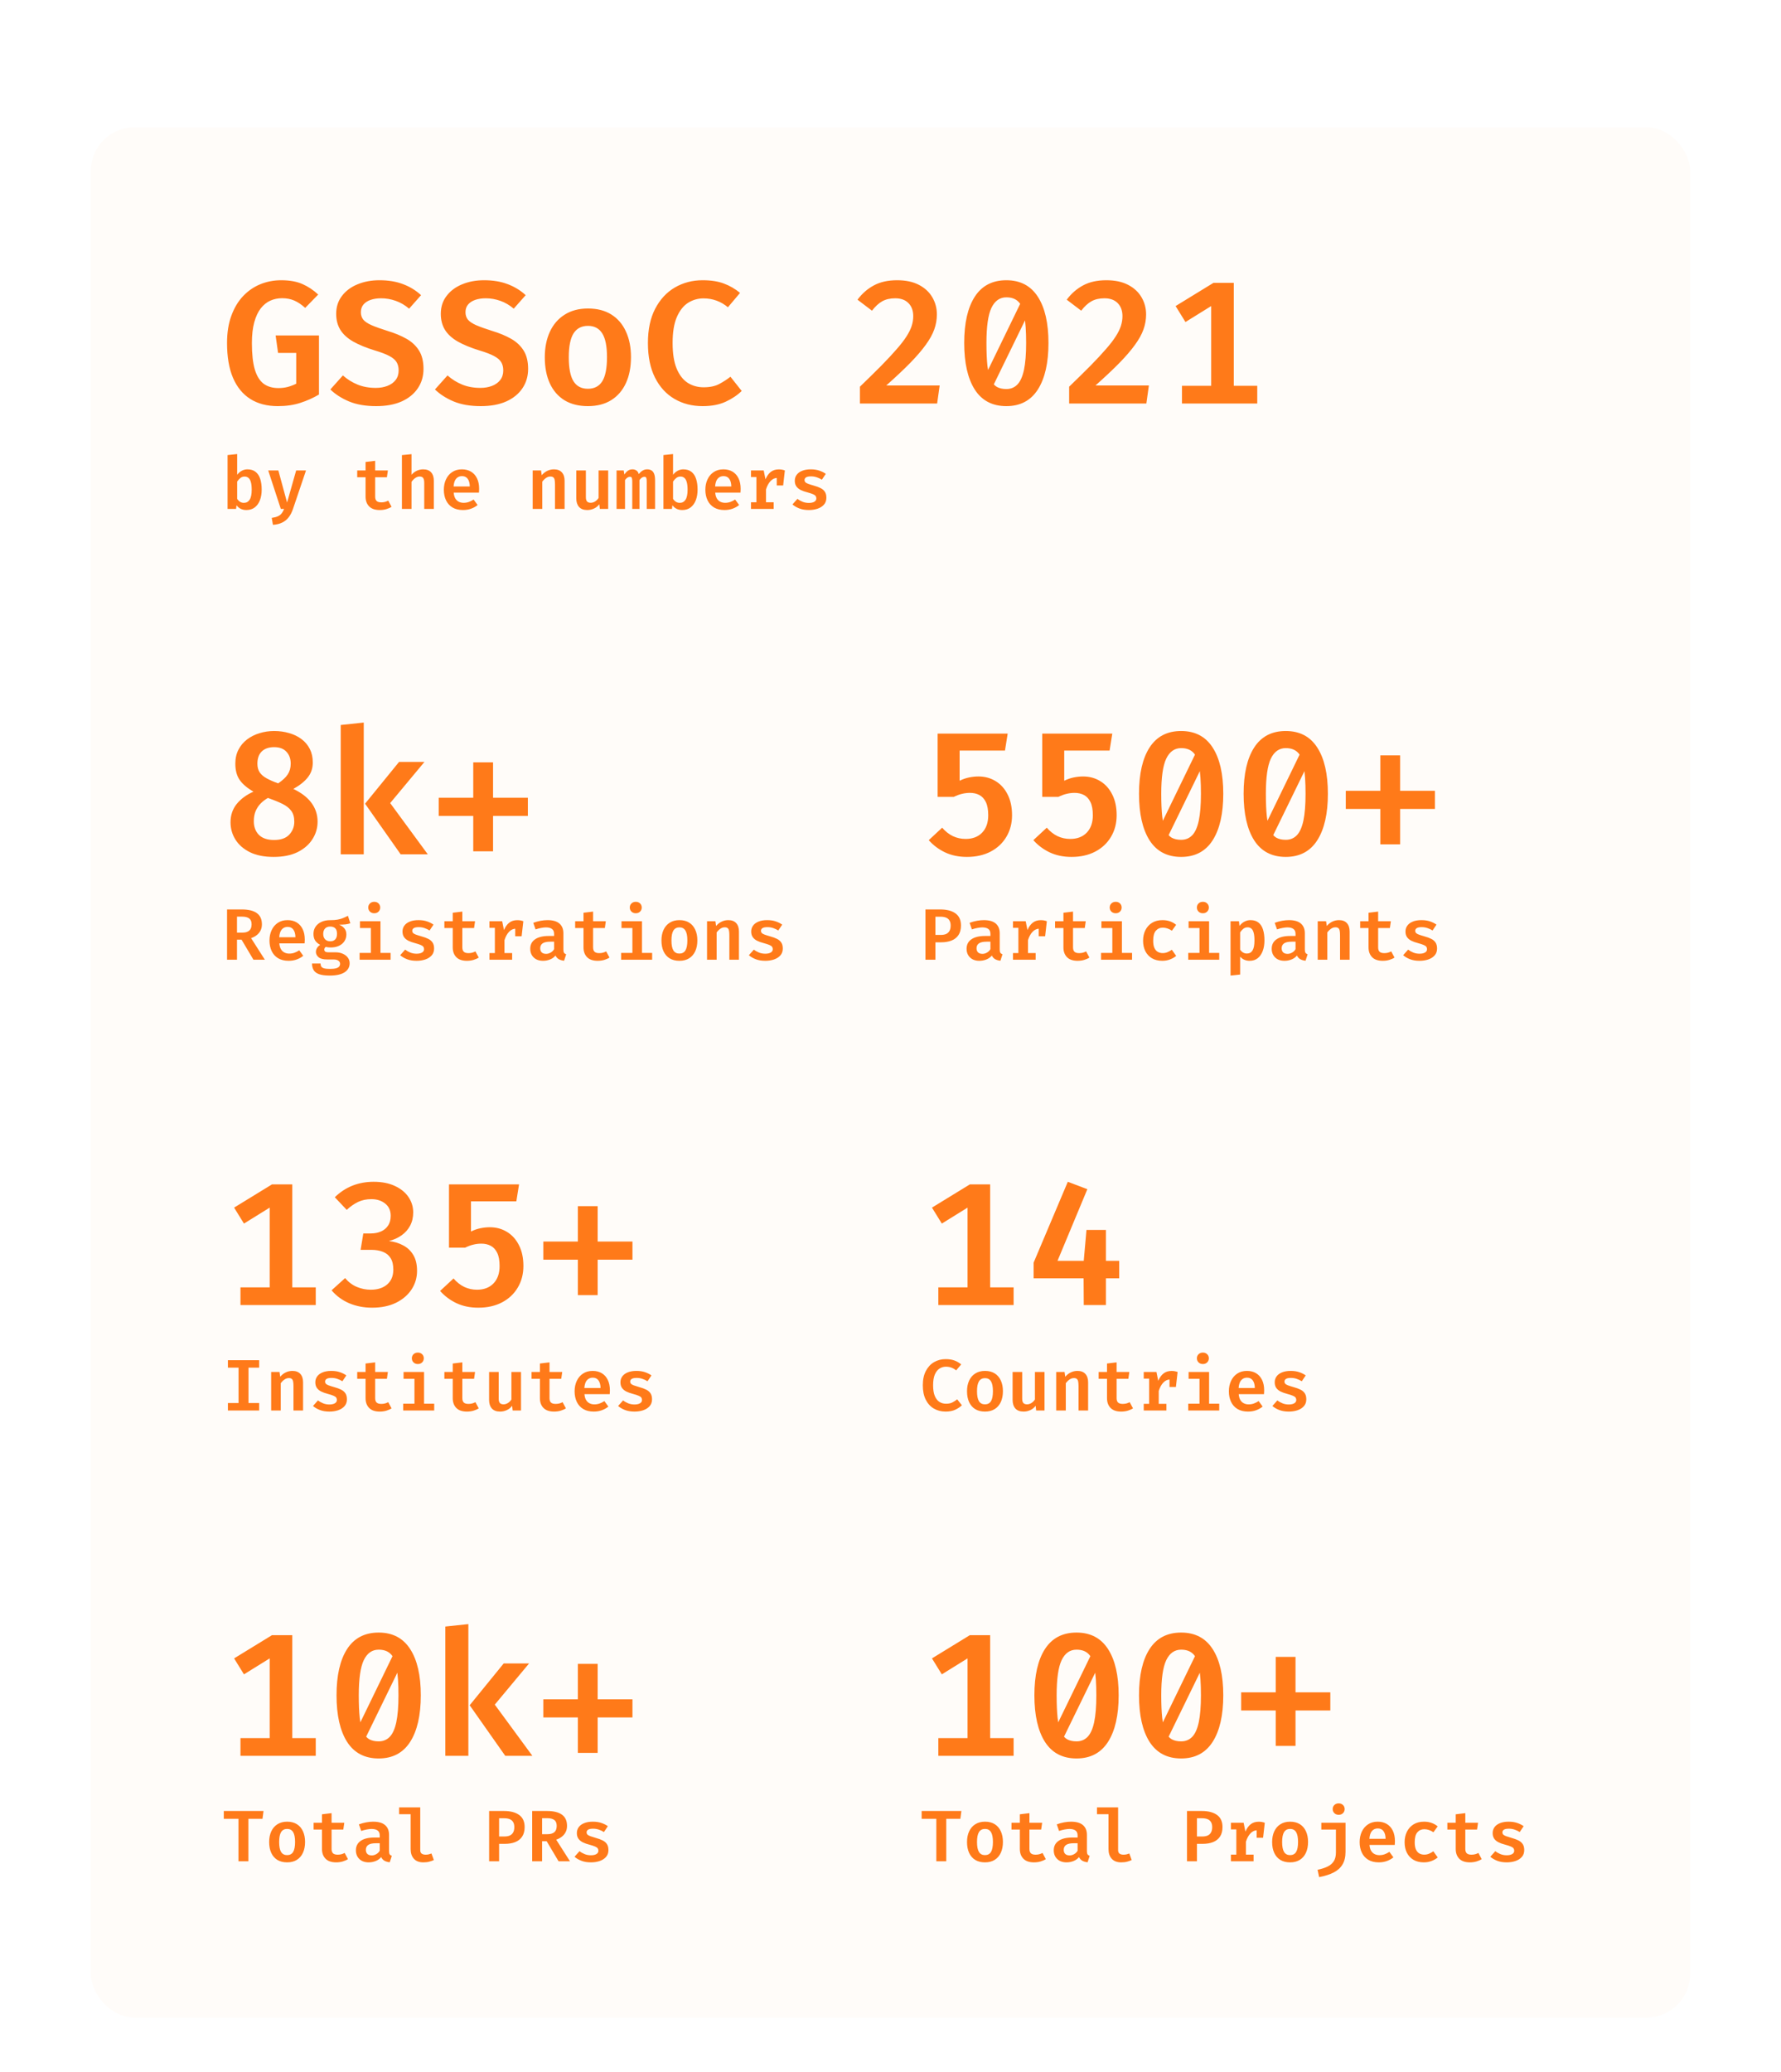 <svg width="490" height="570" viewBox="0 0 490 570" fill="none" xmlns="http://www.w3.org/2000/svg">
<g filter="url(#filter0_dd_808_549)">
<rect x="25" y="5" width="440" height="520" rx="12" fill="#FFFCF9"/>
<path d="M76.432 81.72C73.472 81.72 70.952 81.064 68.872 79.752C66.792 78.44 65.2 76.496 64.096 73.92C63.008 71.344 62.464 68.152 62.464 64.344C62.464 61.512 62.856 59.024 63.64 56.88C64.424 54.72 65.496 52.92 66.856 51.48C68.232 50.024 69.816 48.928 71.608 48.192C73.416 47.456 75.328 47.088 77.344 47.088C79.68 47.088 81.64 47.44 83.224 48.144C84.808 48.848 86.248 49.808 87.544 51.024L83.968 54.696C82.96 53.784 81.96 53.112 80.968 52.68C79.976 52.248 78.856 52.032 77.608 52.032C76.456 52.032 75.376 52.256 74.368 52.704C73.376 53.152 72.496 53.864 71.728 54.84C70.976 55.816 70.384 57.088 69.952 58.656C69.52 60.224 69.304 62.136 69.304 64.392C69.304 67.384 69.568 69.792 70.096 71.616C70.64 73.424 71.448 74.736 72.52 75.552C73.608 76.352 74.968 76.752 76.6 76.752C77.512 76.752 78.368 76.648 79.168 76.44C79.984 76.216 80.76 75.92 81.496 75.552V67.08H76.504L75.832 62.28H87.76V78.528C86.16 79.472 84.44 80.24 82.6 80.832C80.776 81.424 78.72 81.72 76.432 81.72ZM116.517 71.472C116.517 73.488 115.997 75.264 114.957 76.8C113.933 78.336 112.453 79.544 110.517 80.424C108.581 81.288 106.237 81.72 103.485 81.72C100.605 81.72 98.133 81.296 96.069 80.448C94.005 79.584 92.277 78.48 90.885 77.136L94.341 73.272C95.541 74.344 96.885 75.184 98.373 75.792C99.861 76.4 101.533 76.704 103.389 76.704C104.573 76.704 105.637 76.52 106.581 76.152C107.541 75.784 108.293 75.248 108.837 74.544C109.397 73.824 109.677 72.944 109.677 71.904C109.677 70.992 109.485 70.224 109.101 69.6C108.717 68.976 108.053 68.416 107.109 67.92C106.181 67.424 104.885 66.928 103.221 66.432C100.773 65.68 98.757 64.856 97.173 63.96C95.589 63.048 94.413 61.976 93.645 60.744C92.877 59.496 92.493 58.024 92.493 56.328C92.493 54.424 93.021 52.784 94.077 51.408C95.133 50.016 96.557 48.952 98.349 48.216C100.157 47.464 102.173 47.088 104.397 47.088C106.861 47.088 109.029 47.448 110.901 48.168C112.773 48.872 114.421 49.88 115.845 51.192L112.557 54.912C111.421 53.936 110.189 53.216 108.861 52.752C107.549 52.288 106.213 52.056 104.853 52.056C103.781 52.056 102.821 52.2 101.973 52.488C101.141 52.776 100.485 53.2 100.005 53.76C99.525 54.32 99.285 55.032 99.285 55.896C99.285 56.68 99.501 57.352 99.933 57.912C100.381 58.456 101.141 58.968 102.213 59.448C103.285 59.912 104.757 60.44 106.629 61.032C108.597 61.624 110.317 62.336 111.789 63.168C113.277 64 114.437 65.08 115.269 66.408C116.101 67.72 116.517 69.408 116.517 71.472ZM145.299 71.472C145.299 73.488 144.779 75.264 143.739 76.8C142.715 78.336 141.235 79.544 139.299 80.424C137.363 81.288 135.019 81.72 132.267 81.72C129.387 81.72 126.915 81.296 124.851 80.448C122.787 79.584 121.059 78.48 119.667 77.136L123.123 73.272C124.323 74.344 125.667 75.184 127.155 75.792C128.643 76.4 130.315 76.704 132.171 76.704C133.355 76.704 134.419 76.52 135.363 76.152C136.323 75.784 137.075 75.248 137.619 74.544C138.179 73.824 138.459 72.944 138.459 71.904C138.459 70.992 138.267 70.224 137.883 69.6C137.499 68.976 136.835 68.416 135.891 67.92C134.963 67.424 133.667 66.928 132.003 66.432C129.555 65.68 127.539 64.856 125.955 63.96C124.371 63.048 123.195 61.976 122.427 60.744C121.659 59.496 121.275 58.024 121.275 56.328C121.275 54.424 121.803 52.784 122.859 51.408C123.915 50.016 125.339 48.952 127.131 48.216C128.939 47.464 130.955 47.088 133.179 47.088C135.643 47.088 137.811 47.448 139.683 48.168C141.555 48.872 143.203 49.88 144.627 51.192L141.339 54.912C140.203 53.936 138.971 53.216 137.643 52.752C136.331 52.288 134.995 52.056 133.635 52.056C132.563 52.056 131.603 52.2 130.755 52.488C129.923 52.776 129.267 53.2 128.787 53.76C128.307 54.32 128.067 55.032 128.067 55.896C128.067 56.68 128.283 57.352 128.715 57.912C129.163 58.456 129.923 58.968 130.995 59.448C132.067 59.912 133.539 60.44 135.411 61.032C137.379 61.624 139.099 62.336 140.571 63.168C142.059 64 143.219 65.08 144.051 66.408C144.883 67.72 145.299 69.408 145.299 71.472ZM161.768 54.864C164.296 54.864 166.44 55.416 168.2 56.52C169.96 57.624 171.296 59.184 172.208 61.2C173.136 63.2 173.6 65.544 173.6 68.232C173.6 70.984 173.136 73.368 172.208 75.384C171.28 77.4 169.936 78.96 168.176 80.064C166.416 81.168 164.272 81.72 161.744 81.72C159.232 81.72 157.088 81.184 155.312 80.112C153.552 79.024 152.208 77.48 151.28 75.48C150.352 73.464 149.888 71.064 149.888 68.28C149.888 65.624 150.352 63.288 151.28 61.272C152.208 59.256 153.56 57.688 155.336 56.568C157.112 55.432 159.256 54.864 161.768 54.864ZM161.768 59.64C159.992 59.64 158.664 60.336 157.784 61.728C156.92 63.12 156.488 65.304 156.488 68.28C156.488 71.288 156.92 73.488 157.784 74.88C158.648 76.256 159.968 76.944 161.744 76.944C163.52 76.944 164.84 76.256 165.704 74.88C166.568 73.488 167 71.272 167 68.232C167 65.272 166.568 63.104 165.704 61.728C164.84 60.336 163.528 59.64 161.768 59.64ZM193.309 47.088C195.613 47.088 197.565 47.392 199.165 48C200.765 48.592 202.245 49.448 203.605 50.568L200.269 54.528C199.325 53.728 198.285 53.12 197.149 52.704C196.029 52.288 194.829 52.08 193.549 52.08C192.013 52.08 190.597 52.488 189.301 53.304C188.021 54.12 186.989 55.432 186.205 57.24C185.437 59.032 185.053 61.4 185.053 64.344C185.053 67.24 185.421 69.584 186.157 71.376C186.909 73.168 187.925 74.48 189.205 75.312C190.501 76.128 191.965 76.536 193.597 76.536C195.325 76.536 196.757 76.232 197.893 75.624C199.029 75.016 200.053 74.352 200.965 73.632L204.061 77.544C202.893 78.696 201.429 79.68 199.669 80.496C197.925 81.312 195.805 81.72 193.309 81.72C190.413 81.72 187.829 81.056 185.557 79.728C183.285 78.4 181.501 76.448 180.205 73.872C178.909 71.296 178.261 68.12 178.261 64.344C178.261 60.632 178.925 57.496 180.253 54.936C181.597 52.36 183.405 50.408 185.677 49.08C187.965 47.752 190.509 47.088 193.309 47.088ZM246.816 47.088C249.2 47.088 251.2 47.512 252.816 48.36C254.448 49.208 255.68 50.352 256.512 51.792C257.344 53.216 257.76 54.784 257.76 56.496C257.76 57.904 257.52 59.28 257.04 60.624C256.56 61.968 255.776 63.384 254.688 64.872C253.616 66.36 252.192 68.016 250.416 69.84C248.64 71.648 246.448 73.712 243.84 76.032H258.528L257.832 81H236.592V76.368C238.88 74.16 240.856 72.216 242.52 70.536C244.184 68.84 245.576 67.344 246.696 66.048C247.832 64.752 248.728 63.592 249.384 62.568C250.056 61.528 250.536 60.56 250.824 59.664C251.112 58.768 251.256 57.872 251.256 56.976C251.256 55.456 250.816 54.256 249.936 53.376C249.072 52.496 247.856 52.056 246.288 52.056C244.896 52.056 243.712 52.328 242.736 52.872C241.776 53.4 240.832 54.264 239.904 55.464L235.92 52.44C237.184 50.744 238.688 49.432 240.432 48.504C242.176 47.56 244.304 47.088 246.816 47.088ZM276.869 47.088C280.693 47.088 283.581 48.6 285.533 51.624C287.485 54.632 288.461 58.872 288.461 64.344C288.461 69.832 287.485 74.104 285.533 77.16C283.581 80.2 280.693 81.72 276.869 81.72C273.029 81.72 270.133 80.2 268.181 77.16C266.245 74.104 265.277 69.832 265.277 64.344C265.277 58.872 266.245 54.632 268.181 51.624C270.133 48.6 273.029 47.088 276.869 47.088ZM276.869 51.792C275.061 51.792 273.693 52.76 272.765 54.696C271.853 56.616 271.397 59.832 271.397 64.344C271.397 66.84 271.485 68.912 271.661 70.56C271.853 72.192 272.165 73.48 272.597 74.424C273.029 75.368 273.589 76.04 274.277 76.44C274.981 76.824 275.845 77.016 276.869 77.016C278.085 77.016 279.093 76.608 279.893 75.792C280.709 74.96 281.317 73.616 281.717 71.76C282.117 69.888 282.317 67.416 282.317 64.344C282.317 61.08 282.141 58.536 281.789 56.712C281.453 54.888 280.885 53.616 280.085 52.896C279.301 52.16 278.229 51.792 276.869 51.792ZM281.021 52.872L282.653 56.808L273.197 76.2L271.253 72.984L281.021 52.872ZM304.378 47.088C306.762 47.088 308.762 47.512 310.378 48.36C312.01 49.208 313.242 50.352 314.074 51.792C314.906 53.216 315.322 54.784 315.322 56.496C315.322 57.904 315.082 59.28 314.602 60.624C314.122 61.968 313.338 63.384 312.25 64.872C311.178 66.36 309.754 68.016 307.978 69.84C306.202 71.648 304.01 73.712 301.402 76.032H316.09L315.394 81H294.154V76.368C296.442 74.16 298.418 72.216 300.082 70.536C301.746 68.84 303.138 67.344 304.258 66.048C305.394 64.752 306.29 63.592 306.946 62.568C307.618 61.528 308.098 60.56 308.386 59.664C308.674 58.768 308.818 57.872 308.818 56.976C308.818 55.456 308.378 54.256 307.498 53.376C306.634 52.496 305.418 52.056 303.85 52.056C302.458 52.056 301.274 52.328 300.298 52.872C299.338 53.4 298.394 54.264 297.466 55.464L293.482 52.44C294.746 50.744 296.25 49.432 297.994 48.504C299.738 47.56 301.866 47.088 304.378 47.088ZM339.447 47.808V80.04H333.231V54.192L326.151 58.584L323.439 54.192L333.855 47.808H339.447ZM345.903 76.128V81H325.191V76.128H345.903Z" fill="#FF7A19"/>
<path d="M65.25 100.6C65.603 100.133 66.02 99.77 66.5 99.51C66.987 99.243 67.51 99.11 68.07 99.11C68.997 99.11 69.747 99.34 70.32 99.8C70.9 100.253 71.323 100.897 71.59 101.73C71.863 102.563 72 103.547 72 104.68C72 105.767 71.84 106.733 71.52 107.58C71.2 108.427 70.723 109.093 70.09 109.58C69.463 110.06 68.693 110.3 67.78 110.3C66.633 110.3 65.73 109.863 65.07 108.99L64.95 110H62.61V95.18L65.25 94.9V100.6ZM67.1 108.33C67.773 108.33 68.3 108.043 68.68 107.47C69.06 106.897 69.25 105.977 69.25 104.71C69.25 103.817 69.17 103.107 69.01 102.58C68.857 102.047 68.633 101.667 68.34 101.44C68.053 101.207 67.707 101.09 67.3 101.09C66.86 101.09 66.47 101.223 66.13 101.49C65.797 101.757 65.503 102.087 65.25 102.48V107.22C65.477 107.573 65.743 107.847 66.05 108.04C66.357 108.233 66.707 108.33 67.1 108.33ZM84.192 99.41L80.602 110.02C80.309 110.887 79.929 111.63 79.462 112.25C78.996 112.87 78.406 113.36 77.692 113.72C76.986 114.087 76.119 114.303 75.092 114.37L74.762 112.46C75.475 112.36 76.046 112.21 76.472 112.01C76.899 111.81 77.239 111.547 77.492 111.22C77.752 110.893 77.975 110.487 78.162 110H77.262L73.792 99.41H76.582L78.982 108.24L81.482 99.41H84.192ZM107.727 109.41C107.333 109.67 106.857 109.883 106.297 110.05C105.737 110.217 105.13 110.3 104.477 110.3C103.183 110.3 102.21 109.967 101.557 109.3C100.903 108.627 100.577 107.733 100.577 106.62V101.28H98.277V99.41H100.577V97.08L103.217 96.76V99.41H106.717L106.447 101.28H103.217V106.61C103.217 107.157 103.35 107.557 103.617 107.81C103.883 108.063 104.313 108.19 104.907 108.19C105.287 108.19 105.633 108.147 105.947 108.06C106.267 107.967 106.557 107.85 106.817 107.71L107.727 109.41ZM113.219 94.93V100.6C113.659 100.1 114.152 99.727 114.699 99.48C115.252 99.233 115.829 99.11 116.429 99.11C117.402 99.11 118.132 99.387 118.619 99.94C119.112 100.487 119.359 101.257 119.359 102.25V110H116.719V102.84C116.719 102.2 116.619 101.747 116.419 101.48C116.225 101.213 115.892 101.08 115.419 101.08C115.139 101.08 114.865 101.147 114.599 101.28C114.339 101.407 114.092 101.58 113.859 101.8C113.632 102.02 113.419 102.267 113.219 102.54V110H110.579V95.19L113.219 94.93ZM124.821 105.51C124.874 106.17 125.024 106.707 125.271 107.12C125.524 107.533 125.848 107.837 126.241 108.03C126.634 108.223 127.071 108.32 127.551 108.32C128.058 108.32 128.534 108.24 128.981 108.08C129.428 107.92 129.868 107.697 130.301 107.41L131.401 108.92C130.908 109.333 130.318 109.667 129.631 109.92C128.951 110.173 128.201 110.3 127.381 110.3C126.234 110.3 125.268 110.063 124.481 109.59C123.701 109.117 123.111 108.46 122.711 107.62C122.311 106.78 122.111 105.813 122.111 104.72C122.111 103.667 122.308 102.717 122.701 101.87C123.094 101.023 123.661 100.353 124.401 99.86C125.141 99.36 126.034 99.11 127.081 99.11C128.054 99.11 128.894 99.323 129.601 99.75C130.308 100.177 130.854 100.79 131.241 101.59C131.628 102.383 131.821 103.34 131.821 104.46C131.821 104.64 131.814 104.823 131.801 105.01C131.794 105.197 131.784 105.363 131.771 105.51H124.821ZM127.091 100.97C126.451 100.97 125.924 101.2 125.511 101.66C125.104 102.113 124.864 102.833 124.791 103.82H129.251C129.238 102.927 129.051 102.23 128.691 101.73C128.338 101.223 127.804 100.97 127.091 100.97ZM146.555 110V99.41H148.855L149.045 100.72C149.499 100.187 150.009 99.787 150.575 99.52C151.142 99.247 151.752 99.11 152.405 99.11C153.359 99.11 154.085 99.387 154.585 99.94C155.085 100.487 155.335 101.257 155.335 102.25V110H152.695V103.28C152.695 102.747 152.662 102.32 152.595 102C152.529 101.673 152.402 101.44 152.215 101.3C152.029 101.153 151.759 101.08 151.405 101.08C151.119 101.08 150.842 101.143 150.575 101.27C150.315 101.397 150.069 101.567 149.835 101.78C149.609 101.993 149.395 102.23 149.195 102.49V110H146.555ZM161.188 99.41V106.75C161.188 107.323 161.301 107.727 161.528 107.96C161.754 108.193 162.084 108.31 162.518 108.31C162.931 108.31 163.334 108.187 163.728 107.94C164.121 107.687 164.441 107.367 164.688 106.98V99.41H167.328V110H165.028L164.888 108.7C164.508 109.22 164.021 109.617 163.428 109.89C162.834 110.163 162.221 110.3 161.588 110.3C160.568 110.3 159.804 110.013 159.298 109.44C158.798 108.86 158.548 108.07 158.548 107.07V99.41H161.188ZM178.07 99.11C178.523 99.11 178.91 99.207 179.23 99.4C179.55 99.587 179.796 99.903 179.97 100.35C180.143 100.79 180.23 101.39 180.23 102.15V110H177.93V102.48C177.93 102 177.89 101.66 177.81 101.46C177.736 101.26 177.566 101.16 177.3 101.16C177.08 101.16 176.856 101.227 176.63 101.36C176.41 101.487 176.18 101.717 175.94 102.05V110H173.95V102.48C173.95 102 173.91 101.66 173.83 101.46C173.756 101.26 173.586 101.16 173.32 101.16C173.093 101.16 172.87 101.227 172.65 101.36C172.43 101.487 172.2 101.717 171.96 102.05V110H169.63V99.41H171.6L171.77 100.51C172.083 100.07 172.413 99.727 172.76 99.48C173.106 99.233 173.523 99.11 174.01 99.11C174.41 99.11 174.763 99.21 175.07 99.41C175.383 99.603 175.606 99.937 175.74 100.41C176.046 100.023 176.39 99.71 176.77 99.47C177.15 99.23 177.583 99.11 178.07 99.11ZM185.172 100.6C185.525 100.133 185.942 99.77 186.422 99.51C186.909 99.243 187.432 99.11 187.992 99.11C188.919 99.11 189.669 99.34 190.242 99.8C190.822 100.253 191.245 100.897 191.512 101.73C191.785 102.563 191.922 103.547 191.922 104.68C191.922 105.767 191.762 106.733 191.442 107.58C191.122 108.427 190.645 109.093 190.012 109.58C189.385 110.06 188.615 110.3 187.702 110.3C186.555 110.3 185.652 109.863 184.992 108.99L184.872 110H182.532V95.18L185.172 94.9V100.6ZM187.022 108.33C187.695 108.33 188.222 108.043 188.602 107.47C188.982 106.897 189.172 105.977 189.172 104.71C189.172 103.817 189.092 103.107 188.932 102.58C188.779 102.047 188.555 101.667 188.262 101.44C187.975 101.207 187.629 101.09 187.222 101.09C186.782 101.09 186.392 101.223 186.052 101.49C185.719 101.757 185.425 102.087 185.172 102.48V107.22C185.399 107.573 185.665 107.847 185.972 108.04C186.279 108.233 186.629 108.33 187.022 108.33ZM196.774 105.51C196.827 106.17 196.977 106.707 197.224 107.12C197.477 107.533 197.801 107.837 198.194 108.03C198.587 108.223 199.024 108.32 199.504 108.32C200.011 108.32 200.487 108.24 200.934 108.08C201.381 107.92 201.821 107.697 202.254 107.41L203.354 108.92C202.861 109.333 202.271 109.667 201.584 109.92C200.904 110.173 200.154 110.3 199.334 110.3C198.187 110.3 197.221 110.063 196.434 109.59C195.654 109.117 195.064 108.46 194.664 107.62C194.264 106.78 194.064 105.813 194.064 104.72C194.064 103.667 194.261 102.717 194.654 101.87C195.047 101.023 195.614 100.353 196.354 99.86C197.094 99.36 197.987 99.11 199.034 99.11C200.007 99.11 200.847 99.323 201.554 99.75C202.261 100.177 202.807 100.79 203.194 101.59C203.581 102.383 203.774 103.34 203.774 104.46C203.774 104.64 203.767 104.823 203.754 105.01C203.747 105.197 203.737 105.363 203.724 105.51H196.774ZM199.044 100.97C198.404 100.97 197.877 101.2 197.464 101.66C197.057 102.113 196.817 102.833 196.744 103.82H201.204C201.191 102.927 201.004 102.23 200.644 101.73C200.291 101.223 199.757 100.97 199.044 100.97ZM206.616 110V108.17H208.106V101.23H206.616V99.41H210.116L210.606 101.84C210.993 100.94 211.48 100.263 212.066 99.81C212.653 99.35 213.39 99.12 214.276 99.12C214.616 99.12 214.916 99.147 215.176 99.2C215.443 99.253 215.696 99.323 215.936 99.41L215.146 101.63C214.94 101.577 214.743 101.537 214.556 101.51C214.37 101.477 214.16 101.46 213.926 101.46C213.193 101.46 212.553 101.747 212.006 102.32C211.466 102.887 211.046 103.657 210.746 104.63V108.17H212.856V110H206.616ZM213.706 103.54V100.73L214.066 99.41H215.936L215.466 103.54H213.706ZM222.538 108.35C223.158 108.35 223.655 108.243 224.028 108.03C224.408 107.81 224.598 107.503 224.598 107.11C224.598 106.85 224.535 106.63 224.408 106.45C224.288 106.27 224.048 106.103 223.688 105.95C223.328 105.79 222.788 105.613 222.068 105.42C221.388 105.247 220.792 105.033 220.278 104.78C219.772 104.52 219.375 104.187 219.088 103.78C218.808 103.373 218.668 102.86 218.668 102.24C218.668 101.62 218.842 101.077 219.188 100.61C219.535 100.137 220.035 99.77 220.688 99.51C221.348 99.243 222.142 99.11 223.068 99.11C223.975 99.11 224.768 99.23 225.448 99.47C226.128 99.703 226.712 99.997 227.198 100.35L226.118 101.96C225.692 101.687 225.228 101.467 224.728 101.3C224.235 101.127 223.702 101.04 223.128 101.04C222.508 101.04 222.055 101.13 221.768 101.31C221.488 101.49 221.348 101.74 221.348 102.06C221.348 102.287 221.418 102.48 221.558 102.64C221.705 102.793 221.965 102.943 222.338 103.09C222.718 103.23 223.258 103.4 223.958 103.6C224.645 103.787 225.242 104.007 225.748 104.26C226.262 104.513 226.658 104.85 226.938 105.27C227.218 105.69 227.358 106.24 227.358 106.92C227.358 107.687 227.135 108.32 226.688 108.82C226.242 109.32 225.652 109.693 224.918 109.94C224.192 110.18 223.402 110.3 222.548 110.3C221.548 110.3 220.675 110.157 219.928 109.87C219.182 109.583 218.548 109.213 218.028 108.76L219.398 107.22C219.812 107.547 220.282 107.817 220.808 108.03C221.342 108.243 221.918 108.35 222.538 108.35Z" fill="#FF7A19"/>
<path d="M86.056 179.752C86.056 181.32 85.608 182.672 84.712 183.808C83.832 184.944 82.496 186.016 80.704 187.024C82.912 188.064 84.576 189.344 85.696 190.864C86.816 192.384 87.376 194.104 87.376 196.024C87.376 197.768 86.904 199.376 85.96 200.848C85.032 202.32 83.672 203.504 81.88 204.4C80.088 205.28 77.888 205.72 75.28 205.72C72.688 205.72 70.512 205.288 68.752 204.424C66.992 203.544 65.664 202.384 64.768 200.944C63.872 199.504 63.424 197.92 63.424 196.192C63.424 194.24 63.992 192.56 65.128 191.152C66.28 189.744 67.816 188.616 69.736 187.768C68.008 186.776 66.744 185.704 65.944 184.552C65.144 183.4 64.744 181.904 64.744 180.064C64.744 178.608 65.032 177.328 65.608 176.224C66.184 175.104 66.968 174.168 67.96 173.416C68.968 172.648 70.112 172.072 71.392 171.688C72.672 171.288 74.016 171.088 75.424 171.088C76.896 171.088 78.272 171.28 79.552 171.664C80.848 172.032 81.984 172.584 82.96 173.32C83.936 174.056 84.696 174.96 85.24 176.032C85.784 177.104 86.056 178.344 86.056 179.752ZM80.968 196.024C80.968 194.776 80.688 193.784 80.128 193.048C79.584 192.296 78.776 191.656 77.704 191.128C76.632 190.6 75.304 190.056 73.72 189.496C72.984 189.912 72.32 190.416 71.728 191.008C71.152 191.6 70.688 192.296 70.336 193.096C70 193.896 69.832 194.832 69.832 195.904C69.832 197.456 70.296 198.704 71.224 199.648C72.168 200.592 73.56 201.064 75.4 201.064C77.272 201.064 78.664 200.576 79.576 199.6C80.504 198.608 80.968 197.416 80.968 196.024ZM70.816 180.088C70.816 181.048 71.032 181.848 71.464 182.488C71.896 183.112 72.536 183.656 73.384 184.12C74.232 184.584 75.28 185.04 76.528 185.488C77.76 184.656 78.64 183.832 79.168 183.016C79.712 182.184 79.984 181.208 79.984 180.088C79.984 178.728 79.592 177.632 78.808 176.8C78.04 175.952 76.912 175.528 75.424 175.528C73.968 175.528 72.832 175.92 72.016 176.704C71.216 177.488 70.816 178.616 70.816 180.088ZM116.781 179.584L107.349 190.912L117.693 205H110.229L100.437 191.08L109.797 179.584H116.781ZM100.077 168.76V205H93.741V169.432L100.077 168.76ZM135.651 179.704V189.448H145.227V194.44H135.651V204.184H130.203V194.44H120.699V189.448H130.203V179.704H135.651Z" fill="#FF7A19"/>
<path d="M72.06 224.26C72.06 224.927 71.927 225.51 71.66 226.01C71.4 226.51 71.043 226.93 70.59 227.27C70.143 227.61 69.64 227.873 69.08 228.06L72.87 234H69.73L66.46 228.49H65.2V234H62.47V220.17H66.54C68.36 220.17 69.733 220.507 70.66 221.18C71.593 221.853 72.06 222.88 72.06 224.26ZM69.22 224.26C69.22 223.513 69.003 222.977 68.57 222.65C68.137 222.317 67.483 222.15 66.61 222.15H65.2V226.55H66.7C67.507 226.55 68.127 226.37 68.56 226.01C69 225.65 69.22 225.067 69.22 224.26ZM76.852 229.51C76.906 230.17 77.055 230.707 77.302 231.12C77.555 231.533 77.879 231.837 78.272 232.03C78.665 232.223 79.102 232.32 79.582 232.32C80.089 232.32 80.566 232.24 81.012 232.08C81.459 231.92 81.899 231.697 82.332 231.41L83.432 232.92C82.939 233.333 82.349 233.667 81.662 233.92C80.982 234.173 80.232 234.3 79.412 234.3C78.266 234.3 77.299 234.063 76.512 233.59C75.732 233.117 75.142 232.46 74.742 231.62C74.342 230.78 74.142 229.813 74.142 228.72C74.142 227.667 74.339 226.717 74.732 225.87C75.126 225.023 75.692 224.353 76.432 223.86C77.172 223.36 78.066 223.11 79.112 223.11C80.085 223.11 80.925 223.323 81.632 223.75C82.339 224.177 82.885 224.79 83.272 225.59C83.659 226.383 83.852 227.34 83.852 228.46C83.852 228.64 83.846 228.823 83.832 229.01C83.826 229.197 83.816 229.363 83.802 229.51H76.852ZM79.122 224.97C78.482 224.97 77.956 225.2 77.542 225.66C77.135 226.113 76.895 226.833 76.822 227.82H81.282C81.269 226.927 81.082 226.23 80.722 225.73C80.369 225.223 79.835 224.97 79.122 224.97ZM95.724 221.92L96.384 223.98C95.984 224.12 95.534 224.22 95.034 224.28C94.534 224.333 93.961 224.36 93.314 224.36C93.961 224.64 94.451 224.997 94.784 225.43C95.124 225.857 95.294 226.4 95.294 227.06C95.294 227.747 95.118 228.36 94.764 228.9C94.418 229.44 93.921 229.863 93.274 230.17C92.634 230.477 91.871 230.63 90.984 230.63C90.711 230.63 90.468 230.617 90.254 230.59C90.041 230.563 89.834 230.527 89.634 230.48C89.501 230.553 89.398 230.66 89.324 230.8C89.251 230.94 89.214 231.083 89.214 231.23C89.214 231.43 89.291 231.603 89.444 231.75C89.604 231.89 89.944 231.96 90.464 231.96H92.264C93.044 231.96 93.728 232.093 94.314 232.36C94.908 232.62 95.368 232.973 95.694 233.42C96.028 233.867 96.194 234.38 96.194 234.96C96.194 236.027 95.731 236.86 94.804 237.46C93.878 238.06 92.524 238.36 90.744 238.36C89.471 238.36 88.478 238.23 87.764 237.97C87.058 237.71 86.561 237.33 86.274 236.83C85.988 236.337 85.844 235.74 85.844 235.04H88.194C88.194 235.38 88.261 235.66 88.394 235.88C88.534 236.1 88.791 236.263 89.164 236.37C89.544 236.477 90.088 236.53 90.794 236.53C91.501 236.53 92.054 236.473 92.454 236.36C92.861 236.247 93.148 236.083 93.314 235.87C93.481 235.663 93.564 235.42 93.564 235.14C93.564 234.76 93.404 234.463 93.084 234.25C92.764 234.037 92.311 233.93 91.724 233.93H89.974C88.908 233.93 88.131 233.723 87.644 233.31C87.158 232.89 86.914 232.407 86.914 231.86C86.914 231.487 87.014 231.13 87.214 230.79C87.421 230.443 87.714 230.15 88.094 229.91C87.441 229.563 86.968 229.15 86.674 228.67C86.388 228.183 86.244 227.597 86.244 226.91C86.244 226.143 86.438 225.477 86.824 224.91C87.211 224.343 87.748 223.903 88.434 223.59C89.121 223.277 89.911 223.12 90.804 223.12C91.624 223.127 92.321 223.077 92.894 222.97C93.474 222.863 93.984 222.717 94.424 222.53C94.871 222.343 95.304 222.14 95.724 221.92ZM90.854 224.88C90.228 224.88 89.748 225.063 89.414 225.43C89.088 225.797 88.924 226.283 88.924 226.89C88.924 227.517 89.094 228.013 89.434 228.38C89.774 228.747 90.251 228.93 90.864 228.93C91.471 228.93 91.931 228.753 92.244 228.4C92.564 228.04 92.724 227.527 92.724 226.86C92.724 226.193 92.564 225.697 92.244 225.37C91.931 225.043 91.468 224.88 90.854 224.88ZM104.677 223.41V232.13H107.467V234H98.937V232.13H102.037V225.28H99.037V223.41H104.677ZM102.967 218.07C103.453 218.07 103.847 218.22 104.147 218.52C104.453 218.82 104.607 219.193 104.607 219.64C104.607 220.087 104.453 220.463 104.147 220.77C103.847 221.07 103.453 221.22 102.967 221.22C102.48 221.22 102.083 221.07 101.777 220.77C101.47 220.463 101.317 220.087 101.317 219.64C101.317 219.193 101.47 218.82 101.777 218.52C102.083 218.22 102.48 218.07 102.967 218.07ZM114.609 232.35C115.229 232.35 115.725 232.243 116.099 232.03C116.479 231.81 116.669 231.503 116.669 231.11C116.669 230.85 116.605 230.63 116.479 230.45C116.359 230.27 116.119 230.103 115.759 229.95C115.399 229.79 114.859 229.613 114.139 229.42C113.459 229.247 112.862 229.033 112.349 228.78C111.842 228.52 111.445 228.187 111.159 227.78C110.879 227.373 110.739 226.86 110.739 226.24C110.739 225.62 110.912 225.077 111.259 224.61C111.605 224.137 112.105 223.77 112.759 223.51C113.419 223.243 114.212 223.11 115.139 223.11C116.045 223.11 116.839 223.23 117.519 223.47C118.199 223.703 118.782 223.997 119.269 224.35L118.189 225.96C117.762 225.687 117.299 225.467 116.799 225.3C116.305 225.127 115.772 225.04 115.199 225.04C114.579 225.04 114.125 225.13 113.839 225.31C113.559 225.49 113.419 225.74 113.419 226.06C113.419 226.287 113.489 226.48 113.629 226.64C113.775 226.793 114.035 226.943 114.409 227.09C114.789 227.23 115.329 227.4 116.029 227.6C116.715 227.787 117.312 228.007 117.819 228.26C118.332 228.513 118.729 228.85 119.009 229.27C119.289 229.69 119.429 230.24 119.429 230.92C119.429 231.687 119.205 232.32 118.759 232.82C118.312 233.32 117.722 233.693 116.989 233.94C116.262 234.18 115.472 234.3 114.619 234.3C113.619 234.3 112.745 234.157 111.999 233.87C111.252 233.583 110.619 233.213 110.099 232.76L111.469 231.22C111.882 231.547 112.352 231.817 112.879 232.03C113.412 232.243 113.989 232.35 114.609 232.35ZM131.711 233.41C131.318 233.67 130.841 233.883 130.281 234.05C129.721 234.217 129.114 234.3 128.461 234.3C127.168 234.3 126.194 233.967 125.541 233.3C124.888 232.627 124.561 231.733 124.561 230.62V225.28H122.261V223.41H124.561V221.08L127.201 220.76V223.41H130.701L130.431 225.28H127.201V230.61C127.201 231.157 127.334 231.557 127.601 231.81C127.868 232.063 128.298 232.19 128.891 232.19C129.271 232.19 129.618 232.147 129.931 232.06C130.251 231.967 130.541 231.85 130.801 231.71L131.711 233.41ZM134.663 234V232.17H136.153V225.23H134.663V223.41H138.163L138.653 225.84C139.04 224.94 139.526 224.263 140.113 223.81C140.7 223.35 141.436 223.12 142.323 223.12C142.663 223.12 142.963 223.147 143.223 223.2C143.49 223.253 143.743 223.323 143.983 223.41L143.193 225.63C142.986 225.577 142.79 225.537 142.603 225.51C142.416 225.477 142.206 225.46 141.973 225.46C141.24 225.46 140.6 225.747 140.053 226.32C139.513 226.887 139.093 227.657 138.793 228.63V232.17H140.903V234H134.663ZM141.753 227.54V224.73L142.113 223.41H143.983L143.513 227.54H141.753ZM155.005 231.21C155.005 231.617 155.065 231.913 155.185 232.1C155.305 232.28 155.499 232.417 155.765 232.51L155.195 234.28C154.629 234.22 154.145 234.08 153.745 233.86C153.352 233.633 153.049 233.297 152.835 232.85C152.435 233.337 151.929 233.7 151.315 233.94C150.709 234.18 150.072 234.3 149.405 234.3C148.325 234.3 147.469 233.993 146.835 233.38C146.202 232.767 145.885 231.97 145.885 230.99C145.885 229.863 146.325 228.997 147.205 228.39C148.092 227.777 149.345 227.47 150.965 227.47H152.445V226.9C152.445 226.273 152.252 225.82 151.865 225.54C151.479 225.253 150.922 225.11 150.195 225.11C149.855 225.11 149.429 225.157 148.915 225.25C148.409 225.337 147.885 225.473 147.345 225.66L146.715 223.85C147.389 223.597 148.065 223.41 148.745 223.29C149.432 223.17 150.055 223.11 150.615 223.11C152.102 223.11 153.205 223.427 153.925 224.06C154.645 224.687 155.005 225.577 155.005 226.73V231.21ZM150.265 232.39C150.665 232.39 151.069 232.277 151.475 232.05C151.889 231.823 152.212 231.507 152.445 231.1V229.04H151.405C150.425 229.04 149.715 229.197 149.275 229.51C148.842 229.823 148.625 230.267 148.625 230.84C148.625 231.333 148.765 231.717 149.045 231.99C149.325 232.257 149.732 232.39 150.265 232.39ZM167.688 233.41C167.294 233.67 166.818 233.883 166.258 234.05C165.698 234.217 165.091 234.3 164.438 234.3C163.144 234.3 162.171 233.967 161.518 233.3C160.864 232.627 160.538 231.733 160.538 230.62V225.28H158.238V223.41H160.538V221.08L163.178 220.76V223.41H166.678L166.408 225.28H163.178V230.61C163.178 231.157 163.311 231.557 163.578 231.81C163.844 232.063 164.274 232.19 164.868 232.19C165.248 232.19 165.594 232.147 165.908 232.06C166.228 231.967 166.518 231.85 166.778 231.71L167.688 233.41ZM176.63 223.41V232.13H179.42V234H170.89V232.13H173.99V225.28H170.99V223.41H176.63ZM174.92 218.07C175.406 218.07 175.8 218.22 176.1 218.52C176.406 218.82 176.56 219.193 176.56 219.64C176.56 220.087 176.406 220.463 176.1 220.77C175.8 221.07 175.406 221.22 174.92 221.22C174.433 221.22 174.036 221.07 173.73 220.77C173.423 220.463 173.27 220.087 173.27 219.64C173.27 219.193 173.423 218.82 173.73 218.52C174.036 218.22 174.433 218.07 174.92 218.07ZM186.932 223.11C187.985 223.11 188.879 223.34 189.612 223.8C190.345 224.26 190.902 224.91 191.282 225.75C191.669 226.583 191.862 227.56 191.862 228.68C191.862 229.827 191.669 230.82 191.282 231.66C190.895 232.5 190.335 233.15 189.602 233.61C188.869 234.07 187.975 234.3 186.922 234.3C185.875 234.3 184.982 234.077 184.242 233.63C183.509 233.177 182.949 232.533 182.562 231.7C182.175 230.86 181.982 229.86 181.982 228.7C181.982 227.593 182.175 226.62 182.562 225.78C182.949 224.94 183.512 224.287 184.252 223.82C184.992 223.347 185.885 223.11 186.932 223.11ZM186.932 225.1C186.192 225.1 185.639 225.39 185.272 225.97C184.912 226.55 184.732 227.46 184.732 228.7C184.732 229.953 184.912 230.87 185.272 231.45C185.632 232.023 186.182 232.31 186.922 232.31C187.662 232.31 188.212 232.023 188.572 231.45C188.932 230.87 189.112 229.947 189.112 228.68C189.112 227.447 188.932 226.543 188.572 225.97C188.212 225.39 187.665 225.1 186.932 225.1ZM194.524 234V223.41H196.824L197.014 224.72C197.467 224.187 197.977 223.787 198.544 223.52C199.111 223.247 199.721 223.11 200.374 223.11C201.327 223.11 202.054 223.387 202.554 223.94C203.054 224.487 203.304 225.257 203.304 226.25V234H200.664V227.28C200.664 226.747 200.631 226.32 200.564 226C200.497 225.673 200.371 225.44 200.184 225.3C199.997 225.153 199.727 225.08 199.374 225.08C199.087 225.08 198.811 225.143 198.544 225.27C198.284 225.397 198.037 225.567 197.804 225.78C197.577 225.993 197.364 226.23 197.164 226.49V234H194.524ZM210.546 232.35C211.166 232.35 211.663 232.243 212.036 232.03C212.416 231.81 212.606 231.503 212.606 231.11C212.606 230.85 212.543 230.63 212.416 230.45C212.296 230.27 212.056 230.103 211.696 229.95C211.336 229.79 210.796 229.613 210.076 229.42C209.396 229.247 208.8 229.033 208.286 228.78C207.78 228.52 207.383 228.187 207.096 227.78C206.816 227.373 206.676 226.86 206.676 226.24C206.676 225.62 206.85 225.077 207.196 224.61C207.543 224.137 208.043 223.77 208.696 223.51C209.356 223.243 210.15 223.11 211.076 223.11C211.983 223.11 212.776 223.23 213.456 223.47C214.136 223.703 214.72 223.997 215.206 224.35L214.126 225.96C213.7 225.687 213.236 225.467 212.736 225.3C212.243 225.127 211.71 225.04 211.136 225.04C210.516 225.04 210.063 225.13 209.776 225.31C209.496 225.49 209.356 225.74 209.356 226.06C209.356 226.287 209.426 226.48 209.566 226.64C209.713 226.793 209.973 226.943 210.346 227.09C210.726 227.23 211.266 227.4 211.966 227.6C212.653 227.787 213.25 228.007 213.756 228.26C214.27 228.513 214.666 228.85 214.946 229.27C215.226 229.69 215.366 230.24 215.366 230.92C215.366 231.687 215.143 232.32 214.696 232.82C214.25 233.32 213.66 233.693 212.926 233.94C212.2 234.18 211.41 234.3 210.556 234.3C209.556 234.3 208.683 234.157 207.936 233.87C207.19 233.583 206.556 233.213 206.036 232.76L207.406 231.22C207.82 231.547 208.29 231.817 208.816 232.03C209.35 232.243 209.926 232.35 210.546 232.35Z" fill="#FF7A19"/>
<path d="M277.24 171.808L276.496 176.464H264.016V184.768C264.896 184.336 265.776 184.032 266.656 183.856C267.536 183.68 268.384 183.592 269.2 183.592C270.944 183.592 272.512 184.016 273.904 184.864C275.312 185.712 276.416 186.936 277.216 188.536C278.032 190.12 278.44 192.024 278.44 194.248C278.44 196.472 277.92 198.456 276.88 200.2C275.856 201.928 274.416 203.28 272.56 204.256C270.704 205.232 268.528 205.72 266.032 205.72C263.776 205.72 261.768 205.304 260.008 204.472C258.264 203.64 256.768 202.52 255.52 201.112L259.216 197.68C260.096 198.704 261.08 199.48 262.168 200.008C263.256 200.52 264.424 200.776 265.672 200.776C267.576 200.776 269.088 200.2 270.208 199.048C271.328 197.88 271.888 196.288 271.888 194.272C271.888 192.752 271.672 191.544 271.24 190.648C270.808 189.752 270.216 189.104 269.464 188.704C268.712 188.304 267.848 188.104 266.872 188.104C266.136 188.104 265.408 188.192 264.688 188.368C263.984 188.528 263.224 188.808 262.408 189.208H257.968V171.808H277.24ZM306.021 171.808L305.277 176.464H292.797V184.768C293.677 184.336 294.557 184.032 295.437 183.856C296.317 183.68 297.165 183.592 297.981 183.592C299.725 183.592 301.293 184.016 302.685 184.864C304.093 185.712 305.197 186.936 305.997 188.536C306.813 190.12 307.221 192.024 307.221 194.248C307.221 196.472 306.701 198.456 305.661 200.2C304.637 201.928 303.197 203.28 301.341 204.256C299.485 205.232 297.309 205.72 294.813 205.72C292.557 205.72 290.549 205.304 288.789 204.472C287.045 203.64 285.549 202.52 284.301 201.112L287.997 197.68C288.877 198.704 289.861 199.48 290.949 200.008C292.037 200.52 293.205 200.776 294.453 200.776C296.357 200.776 297.869 200.2 298.989 199.048C300.109 197.88 300.669 196.288 300.669 194.272C300.669 192.752 300.453 191.544 300.021 190.648C299.589 189.752 298.997 189.104 298.245 188.704C297.493 188.304 296.629 188.104 295.653 188.104C294.917 188.104 294.189 188.192 293.469 188.368C292.765 188.528 292.005 188.808 291.189 189.208H286.749V171.808H306.021ZM324.963 171.088C328.787 171.088 331.675 172.6 333.627 175.624C335.579 178.632 336.555 182.872 336.555 188.344C336.555 193.832 335.579 198.104 333.627 201.16C331.675 204.2 328.787 205.72 324.963 205.72C321.123 205.72 318.227 204.2 316.275 201.16C314.339 198.104 313.371 193.832 313.371 188.344C313.371 182.872 314.339 178.632 316.275 175.624C318.227 172.6 321.123 171.088 324.963 171.088ZM324.963 175.792C323.155 175.792 321.787 176.76 320.859 178.696C319.947 180.616 319.491 183.832 319.491 188.344C319.491 190.84 319.579 192.912 319.755 194.56C319.947 196.192 320.259 197.48 320.691 198.424C321.123 199.368 321.683 200.04 322.371 200.44C323.075 200.824 323.939 201.016 324.963 201.016C326.179 201.016 327.187 200.608 327.987 199.792C328.803 198.96 329.411 197.616 329.811 195.76C330.211 193.888 330.411 191.416 330.411 188.344C330.411 185.08 330.235 182.536 329.883 180.712C329.547 178.888 328.979 177.616 328.179 176.896C327.395 176.16 326.323 175.792 324.963 175.792ZM329.115 176.872L330.747 180.808L321.291 200.2L319.347 196.984L329.115 176.872ZM353.744 171.088C357.568 171.088 360.456 172.6 362.408 175.624C364.36 178.632 365.336 182.872 365.336 188.344C365.336 193.832 364.36 198.104 362.408 201.16C360.456 204.2 357.568 205.72 353.744 205.72C349.904 205.72 347.008 204.2 345.056 201.16C343.12 198.104 342.152 193.832 342.152 188.344C342.152 182.872 343.12 178.632 345.056 175.624C347.008 172.6 349.904 171.088 353.744 171.088ZM353.744 175.792C351.936 175.792 350.568 176.76 349.64 178.696C348.728 180.616 348.272 183.832 348.272 188.344C348.272 190.84 348.36 192.912 348.536 194.56C348.728 196.192 349.04 197.48 349.472 198.424C349.904 199.368 350.464 200.04 351.152 200.44C351.856 200.824 352.72 201.016 353.744 201.016C354.96 201.016 355.968 200.608 356.768 199.792C357.584 198.96 358.192 197.616 358.592 195.76C358.992 193.888 359.192 191.416 359.192 188.344C359.192 185.08 359.016 182.536 358.664 180.712C358.328 178.888 357.76 177.616 356.96 176.896C356.176 176.16 355.104 175.792 353.744 175.792ZM357.896 176.872L359.528 180.808L350.072 200.2L348.128 196.984L357.896 176.872ZM385.213 177.784V187.528H394.789V192.52H385.213V202.264H379.765V192.52H370.261V187.528H379.765V177.784H385.213Z" fill="#FF7A19"/>
<path d="M261.55 224.6C261.55 224.027 261.44 223.563 261.22 223.21C261.007 222.85 260.693 222.587 260.28 222.42C259.867 222.253 259.37 222.17 258.79 222.17H257.36V227.18H258.87C259.417 227.18 259.887 227.097 260.28 226.93C260.68 226.757 260.99 226.48 261.21 226.1C261.437 225.72 261.55 225.22 261.55 224.6ZM264.39 224.58C264.39 225.653 264.16 226.533 263.7 227.22C263.247 227.9 262.61 228.403 261.79 228.73C260.97 229.05 260.023 229.21 258.95 229.21H257.36V234H254.62V220.17H258.69C260.483 220.17 261.88 220.533 262.88 221.26C263.887 221.987 264.39 223.093 264.39 224.58ZM275.052 231.21C275.052 231.617 275.112 231.913 275.232 232.1C275.352 232.28 275.546 232.417 275.812 232.51L275.242 234.28C274.676 234.22 274.192 234.08 273.792 233.86C273.399 233.633 273.096 233.297 272.882 232.85C272.482 233.337 271.976 233.7 271.362 233.94C270.756 234.18 270.119 234.3 269.452 234.3C268.372 234.3 267.516 233.993 266.882 233.38C266.249 232.767 265.932 231.97 265.932 230.99C265.932 229.863 266.372 228.997 267.252 228.39C268.139 227.777 269.392 227.47 271.012 227.47H272.492V226.9C272.492 226.273 272.299 225.82 271.912 225.54C271.526 225.253 270.969 225.11 270.242 225.11C269.902 225.11 269.476 225.157 268.962 225.25C268.456 225.337 267.932 225.473 267.392 225.66L266.762 223.85C267.436 223.597 268.112 223.41 268.792 223.29C269.479 223.17 270.102 223.11 270.662 223.11C272.149 223.11 273.252 223.427 273.972 224.06C274.692 224.687 275.052 225.577 275.052 226.73V231.21ZM270.312 232.39C270.712 232.39 271.116 232.277 271.522 232.05C271.936 231.823 272.259 231.507 272.492 231.1V229.04H271.452C270.472 229.04 269.762 229.197 269.322 229.51C268.889 229.823 268.672 230.267 268.672 230.84C268.672 231.333 268.812 231.717 269.092 231.99C269.372 232.257 269.779 232.39 270.312 232.39ZM278.694 234V232.17H280.184V225.23H278.694V223.41H282.194L282.684 225.84C283.071 224.94 283.558 224.263 284.144 223.81C284.731 223.35 285.468 223.12 286.354 223.12C286.694 223.12 286.994 223.147 287.254 223.2C287.521 223.253 287.774 223.323 288.014 223.41L287.224 225.63C287.018 225.577 286.821 225.537 286.634 225.51C286.448 225.477 286.238 225.46 286.004 225.46C285.271 225.46 284.631 225.747 284.084 226.32C283.544 226.887 283.124 227.657 282.824 228.63V232.17H284.934V234H278.694ZM285.784 227.54V224.73L286.144 223.41H288.014L287.544 227.54H285.784ZM299.727 233.41C299.333 233.67 298.857 233.883 298.297 234.05C297.737 234.217 297.13 234.3 296.477 234.3C295.183 234.3 294.21 233.967 293.557 233.3C292.903 232.627 292.577 231.733 292.577 230.62V225.28H290.277V223.41H292.577V221.08L295.217 220.76V223.41H298.717L298.447 225.28H295.217V230.61C295.217 231.157 295.35 231.557 295.617 231.81C295.883 232.063 296.313 232.19 296.907 232.19C297.287 232.19 297.633 232.147 297.947 232.06C298.267 231.967 298.557 231.85 298.817 231.71L299.727 233.41ZM308.669 223.41V232.13H311.459V234H302.929V232.13H306.029V225.28H303.029V223.41H308.669ZM306.959 218.07C307.445 218.07 307.839 218.22 308.139 218.52C308.445 218.82 308.599 219.193 308.599 219.64C308.599 220.087 308.445 220.463 308.139 220.77C307.839 221.07 307.445 221.22 306.959 221.22C306.472 221.22 306.075 221.07 305.769 220.77C305.462 220.463 305.309 220.087 305.309 219.64C305.309 219.193 305.462 218.82 305.769 218.52C306.075 218.22 306.472 218.07 306.959 218.07ZM319.901 232.18C320.368 232.18 320.804 232.093 321.211 231.92C321.624 231.747 322.021 231.527 322.401 231.26L323.601 232.95C323.134 233.343 322.571 233.667 321.911 233.92C321.251 234.173 320.544 234.3 319.791 234.3C318.684 234.3 317.734 234.07 316.941 233.61C316.154 233.143 315.548 232.497 315.121 231.67C314.701 230.837 314.491 229.87 314.491 228.77C314.491 227.683 314.704 226.713 315.131 225.86C315.564 225 316.178 224.327 316.971 223.84C317.771 223.353 318.724 223.11 319.831 223.11C320.591 223.11 321.278 223.22 321.891 223.44C322.511 223.653 323.078 223.973 323.591 224.4L322.421 226.02C322.028 225.747 321.621 225.54 321.201 225.4C320.788 225.253 320.358 225.18 319.911 225.18C319.131 225.18 318.494 225.463 318.001 226.03C317.514 226.59 317.271 227.503 317.271 228.77C317.271 229.603 317.384 230.27 317.611 230.77C317.844 231.27 318.158 231.63 318.551 231.85C318.951 232.07 319.401 232.18 319.901 232.18ZM332.653 223.41V232.13H335.443V234H326.913V232.13H330.013V225.28H327.013V223.41H332.653ZM330.943 218.07C331.43 218.07 331.823 218.22 332.123 218.52C332.43 218.82 332.583 219.193 332.583 219.64C332.583 220.087 332.43 220.463 332.123 220.77C331.823 221.07 331.43 221.22 330.943 221.22C330.456 221.22 330.06 221.07 329.753 220.77C329.446 220.463 329.293 220.087 329.293 219.64C329.293 219.193 329.446 218.82 329.753 218.52C330.06 218.22 330.456 218.07 330.943 218.07ZM344.025 223.11C344.959 223.11 345.705 223.34 346.265 223.8C346.832 224.253 347.242 224.897 347.495 225.73C347.755 226.563 347.885 227.547 347.885 228.68C347.885 229.767 347.729 230.733 347.415 231.58C347.102 232.427 346.642 233.093 346.035 233.58C345.435 234.06 344.695 234.3 343.815 234.3C342.735 234.3 341.862 233.917 341.195 233.15V238.08L338.555 238.36V223.41H340.875L341.015 224.7C341.435 224.153 341.905 223.753 342.425 223.5C342.945 223.24 343.479 223.11 344.025 223.11ZM343.255 225.09C342.809 225.09 342.415 225.223 342.075 225.49C341.742 225.757 341.449 226.087 341.195 226.48V231.22C341.435 231.58 341.709 231.85 342.015 232.03C342.322 232.21 342.669 232.3 343.055 232.3C343.729 232.3 344.242 232.02 344.595 231.46C344.955 230.893 345.135 229.977 345.135 228.71C345.135 227.817 345.062 227.107 344.915 226.58C344.775 226.047 344.565 225.667 344.285 225.44C344.005 225.207 343.662 225.09 343.255 225.09ZM358.998 231.21C358.998 231.617 359.058 231.913 359.178 232.1C359.298 232.28 359.491 232.417 359.758 232.51L359.188 234.28C358.621 234.22 358.138 234.08 357.738 233.86C357.344 233.633 357.041 233.297 356.828 232.85C356.428 233.337 355.921 233.7 355.308 233.94C354.701 234.18 354.064 234.3 353.398 234.3C352.318 234.3 351.461 233.993 350.828 233.38C350.194 232.767 349.878 231.97 349.878 230.99C349.878 229.863 350.318 228.997 351.198 228.39C352.084 227.777 353.338 227.47 354.958 227.47H356.438V226.9C356.438 226.273 356.244 225.82 355.858 225.54C355.471 225.253 354.914 225.11 354.188 225.11C353.848 225.11 353.421 225.157 352.908 225.25C352.401 225.337 351.878 225.473 351.338 225.66L350.708 223.85C351.381 223.597 352.058 223.41 352.738 223.29C353.424 223.17 354.048 223.11 354.608 223.11C356.094 223.11 357.198 223.427 357.918 224.06C358.638 224.687 358.998 225.577 358.998 226.73V231.21ZM354.258 232.39C354.658 232.39 355.061 232.277 355.468 232.05C355.881 231.823 356.204 231.507 356.438 231.1V229.04H355.398C354.418 229.04 353.708 229.197 353.268 229.51C352.834 229.823 352.618 230.267 352.618 230.84C352.618 231.333 352.758 231.717 353.038 231.99C353.318 232.257 353.724 232.39 354.258 232.39ZM362.54 234V223.41H364.84L365.03 224.72C365.483 224.187 365.993 223.787 366.56 223.52C367.126 223.247 367.736 223.11 368.39 223.11C369.343 223.11 370.07 223.387 370.57 223.94C371.07 224.487 371.32 225.257 371.32 226.25V234H368.68V227.28C368.68 226.747 368.646 226.32 368.58 226C368.513 225.673 368.386 225.44 368.2 225.3C368.013 225.153 367.743 225.08 367.39 225.08C367.103 225.08 366.826 225.143 366.56 225.27C366.3 225.397 366.053 225.567 365.82 225.78C365.593 225.993 365.38 226.23 365.18 226.49V234H362.54ZM383.672 233.41C383.279 233.67 382.802 233.883 382.242 234.05C381.682 234.217 381.075 234.3 380.422 234.3C379.129 234.3 378.155 233.967 377.502 233.3C376.849 232.627 376.522 231.733 376.522 230.62V225.28H374.222V223.41H376.522V221.08L379.162 220.76V223.41H382.662L382.392 225.28H379.162V230.61C379.162 231.157 379.295 231.557 379.562 231.81C379.829 232.063 380.259 232.19 380.852 232.19C381.232 232.19 381.579 232.147 381.892 232.06C382.212 231.967 382.502 231.85 382.762 231.71L383.672 233.41ZM390.554 232.35C391.174 232.35 391.671 232.243 392.044 232.03C392.424 231.81 392.614 231.503 392.614 231.11C392.614 230.85 392.551 230.63 392.424 230.45C392.304 230.27 392.064 230.103 391.704 229.95C391.344 229.79 390.804 229.613 390.084 229.42C389.404 229.247 388.807 229.033 388.294 228.78C387.787 228.52 387.391 228.187 387.104 227.78C386.824 227.373 386.684 226.86 386.684 226.24C386.684 225.62 386.857 225.077 387.204 224.61C387.551 224.137 388.051 223.77 388.704 223.51C389.364 223.243 390.157 223.11 391.084 223.11C391.991 223.11 392.784 223.23 393.464 223.47C394.144 223.703 394.727 223.997 395.214 224.35L394.134 225.96C393.707 225.687 393.244 225.467 392.744 225.3C392.251 225.127 391.717 225.04 391.144 225.04C390.524 225.04 390.071 225.13 389.784 225.31C389.504 225.49 389.364 225.74 389.364 226.06C389.364 226.287 389.434 226.48 389.574 226.64C389.721 226.793 389.981 226.943 390.354 227.09C390.734 227.23 391.274 227.4 391.974 227.6C392.661 227.787 393.257 228.007 393.764 228.26C394.277 228.513 394.674 228.85 394.954 229.27C395.234 229.69 395.374 230.24 395.374 230.92C395.374 231.687 395.151 232.32 394.704 232.82C394.257 233.32 393.667 233.693 392.934 233.94C392.207 234.18 391.417 234.3 390.564 234.3C389.564 234.3 388.691 234.157 387.944 233.87C387.197 233.583 386.564 233.213 386.044 232.76L387.414 231.22C387.827 231.547 388.297 231.817 388.824 232.03C389.357 232.243 389.934 232.35 390.554 232.35Z" fill="#FF7A19"/>
<path d="M80.416 295.808V328.04H74.2V302.192L67.12 306.584L64.408 302.192L74.824 295.808H80.416ZM86.872 324.128V329H66.16V324.128H86.872ZM102.789 295.088C105.077 295.088 107.029 295.472 108.645 296.24C110.277 296.992 111.525 298.008 112.389 299.288C113.253 300.568 113.685 301.976 113.685 303.512C113.685 304.888 113.397 306.112 112.821 307.184C112.261 308.24 111.477 309.12 110.469 309.824C109.477 310.528 108.325 311.048 107.013 311.384C108.469 311.56 109.773 311.96 110.925 312.584C112.093 313.192 113.021 314.072 113.709 315.224C114.397 316.36 114.741 317.816 114.741 319.592C114.741 321.464 114.237 323.168 113.229 324.704C112.221 326.24 110.789 327.464 108.933 328.376C107.093 329.272 104.909 329.72 102.381 329.72C100.125 329.72 98.037 329.32 96.117 328.52C94.197 327.704 92.565 326.512 91.221 324.944L94.941 321.584C95.885 322.688 96.965 323.496 98.181 324.008C99.413 324.52 100.693 324.776 102.021 324.776C103.893 324.776 105.389 324.296 106.509 323.336C107.645 322.36 108.213 320.992 108.213 319.232C108.213 317.92 107.965 316.872 107.469 316.088C106.973 315.288 106.269 314.712 105.357 314.36C104.461 313.992 103.397 313.808 102.165 313.808H99.213L99.957 309.296H102.045C103.053 309.296 103.965 309.12 104.781 308.768C105.613 308.416 106.269 307.88 106.749 307.16C107.245 306.44 107.493 305.536 107.493 304.448C107.493 303.008 106.989 301.888 105.981 301.088C104.973 300.272 103.709 299.864 102.189 299.864C100.813 299.864 99.589 300.12 98.517 300.632C97.445 301.144 96.405 301.872 95.397 302.816L92.109 299.336C93.581 297.912 95.205 296.848 96.981 296.144C98.773 295.44 100.709 295.088 102.789 295.088ZM142.802 295.808L142.059 300.464H129.579V308.768C130.459 308.336 131.339 308.032 132.219 307.856C133.099 307.68 133.947 307.592 134.763 307.592C136.507 307.592 138.075 308.016 139.467 308.864C140.875 309.712 141.979 310.936 142.779 312.536C143.595 314.12 144.003 316.024 144.003 318.248C144.003 320.472 143.483 322.456 142.443 324.2C141.419 325.928 139.979 327.28 138.123 328.256C136.267 329.232 134.091 329.72 131.595 329.72C129.339 329.72 127.331 329.304 125.571 328.472C123.827 327.64 122.331 326.52 121.083 325.112L124.779 321.68C125.659 322.704 126.643 323.48 127.731 324.008C128.819 324.52 129.987 324.776 131.234 324.776C133.139 324.776 134.651 324.2 135.771 323.048C136.891 321.88 137.451 320.288 137.451 318.272C137.451 316.752 137.235 315.544 136.803 314.648C136.371 313.752 135.779 313.104 135.027 312.704C134.275 312.304 133.411 312.104 132.435 312.104C131.699 312.104 130.971 312.192 130.251 312.368C129.547 312.528 128.787 312.808 127.971 313.208H123.531V295.808H142.802ZM164.432 301.784V311.528H174.008V316.52H164.432V326.264H158.984V316.52H149.48V311.528H158.984V301.784H164.432Z" fill="#FF7A19"/>
<path d="M71.3 344.17V346.22H68.37V355.95H71.3V358H62.7V355.95H65.63V346.22H62.7V344.17H71.3ZM74.602 358V347.41H76.902L77.092 348.72C77.546 348.187 78.055 347.787 78.622 347.52C79.189 347.247 79.799 347.11 80.452 347.11C81.406 347.11 82.132 347.387 82.632 347.94C83.132 348.487 83.382 349.257 83.382 350.25V358H80.742V351.28C80.742 350.747 80.709 350.32 80.642 350C80.576 349.673 80.449 349.44 80.262 349.3C80.076 349.153 79.805 349.08 79.452 349.08C79.165 349.08 78.889 349.143 78.622 349.27C78.362 349.397 78.115 349.567 77.882 349.78C77.656 349.993 77.442 350.23 77.242 350.49V358H74.602ZM90.624 356.35C91.244 356.35 91.741 356.243 92.114 356.03C92.494 355.81 92.684 355.503 92.684 355.11C92.684 354.85 92.621 354.63 92.494 354.45C92.374 354.27 92.134 354.103 91.774 353.95C91.414 353.79 90.874 353.613 90.154 353.42C89.474 353.247 88.878 353.033 88.364 352.78C87.858 352.52 87.461 352.187 87.174 351.78C86.894 351.373 86.754 350.86 86.754 350.24C86.754 349.62 86.928 349.077 87.274 348.61C87.621 348.137 88.121 347.77 88.774 347.51C89.434 347.243 90.228 347.11 91.154 347.11C92.061 347.11 92.854 347.23 93.534 347.47C94.214 347.703 94.798 347.997 95.284 348.35L94.204 349.96C93.778 349.687 93.314 349.467 92.814 349.3C92.321 349.127 91.788 349.04 91.214 349.04C90.594 349.04 90.141 349.13 89.854 349.31C89.574 349.49 89.434 349.74 89.434 350.06C89.434 350.287 89.504 350.48 89.644 350.64C89.791 350.793 90.051 350.943 90.424 351.09C90.804 351.23 91.344 351.4 92.044 351.6C92.731 351.787 93.328 352.007 93.834 352.26C94.348 352.513 94.744 352.85 95.024 353.27C95.304 353.69 95.444 354.24 95.444 354.92C95.444 355.687 95.221 356.32 94.774 356.82C94.328 357.32 93.738 357.693 93.004 357.94C92.278 358.18 91.488 358.3 90.634 358.3C89.634 358.3 88.761 358.157 88.014 357.87C87.268 357.583 86.634 357.213 86.114 356.76L87.484 355.22C87.898 355.547 88.368 355.817 88.894 356.03C89.428 356.243 90.004 356.35 90.624 356.35ZM107.727 357.41C107.333 357.67 106.857 357.883 106.297 358.05C105.737 358.217 105.13 358.3 104.477 358.3C103.183 358.3 102.21 357.967 101.557 357.3C100.903 356.627 100.577 355.733 100.577 354.62V349.28H98.277V347.41H100.577V345.08L103.217 344.76V347.41H106.717L106.447 349.28H103.217V354.61C103.217 355.157 103.35 355.557 103.617 355.81C103.883 356.063 104.313 356.19 104.907 356.19C105.287 356.19 105.633 356.147 105.947 356.06C106.267 355.967 106.557 355.85 106.817 355.71L107.727 357.41ZM116.669 347.41V356.13H119.459V358H110.929V356.13H114.029V349.28H111.029V347.41H116.669ZM114.959 342.07C115.445 342.07 115.839 342.22 116.139 342.52C116.445 342.82 116.599 343.193 116.599 343.64C116.599 344.087 116.445 344.463 116.139 344.77C115.839 345.07 115.445 345.22 114.959 345.22C114.472 345.22 114.075 345.07 113.769 344.77C113.462 344.463 113.309 344.087 113.309 343.64C113.309 343.193 113.462 342.82 113.769 342.52C114.075 342.22 114.472 342.07 114.959 342.07ZM131.711 357.41C131.318 357.67 130.841 357.883 130.281 358.05C129.721 358.217 129.114 358.3 128.461 358.3C127.168 358.3 126.194 357.967 125.541 357.3C124.888 356.627 124.561 355.733 124.561 354.62V349.28H122.261V347.41H124.561V345.08L127.201 344.76V347.41H130.701L130.431 349.28H127.201V354.61C127.201 355.157 127.334 355.557 127.601 355.81C127.868 356.063 128.298 356.19 128.891 356.19C129.271 356.19 129.618 356.147 129.931 356.06C130.251 355.967 130.541 355.85 130.801 355.71L131.711 357.41ZM137.203 347.41V354.75C137.203 355.323 137.316 355.727 137.543 355.96C137.77 356.193 138.1 356.31 138.533 356.31C138.946 356.31 139.35 356.187 139.743 355.94C140.136 355.687 140.456 355.367 140.703 354.98V347.41H143.343V358H141.043L140.903 356.7C140.523 357.22 140.036 357.617 139.443 357.89C138.85 358.163 138.236 358.3 137.603 358.3C136.583 358.3 135.82 358.013 135.313 357.44C134.813 356.86 134.563 356.07 134.563 355.07V347.41H137.203ZM155.695 357.41C155.302 357.67 154.825 357.883 154.265 358.05C153.705 358.217 153.099 358.3 152.445 358.3C151.152 358.3 150.179 357.967 149.525 357.3C148.872 356.627 148.545 355.733 148.545 354.62V349.28H146.245V347.41H148.545V345.08L151.185 344.76V347.41H154.685L154.415 349.28H151.185V354.61C151.185 355.157 151.319 355.557 151.585 355.81C151.852 356.063 152.282 356.19 152.875 356.19C153.255 356.19 153.602 356.147 153.915 356.06C154.235 355.967 154.525 355.85 154.785 355.71L155.695 357.41ZM160.798 353.51C160.851 354.17 161.001 354.707 161.248 355.12C161.501 355.533 161.824 355.837 162.217 356.03C162.611 356.223 163.048 356.32 163.528 356.32C164.034 356.32 164.511 356.24 164.958 356.08C165.404 355.92 165.844 355.697 166.278 355.41L167.378 356.92C166.884 357.333 166.294 357.667 165.608 357.92C164.928 358.173 164.178 358.3 163.358 358.3C162.211 358.3 161.244 358.063 160.458 357.59C159.678 357.117 159.088 356.46 158.688 355.62C158.288 354.78 158.088 353.813 158.088 352.72C158.088 351.667 158.284 350.717 158.678 349.87C159.071 349.023 159.638 348.353 160.378 347.86C161.118 347.36 162.011 347.11 163.058 347.11C164.031 347.11 164.871 347.323 165.578 347.75C166.284 348.177 166.831 348.79 167.217 349.59C167.604 350.383 167.798 351.34 167.798 352.46C167.798 352.64 167.791 352.823 167.778 353.01C167.771 353.197 167.761 353.363 167.748 353.51H160.798ZM163.068 348.97C162.428 348.97 161.901 349.2 161.488 349.66C161.081 350.113 160.841 350.833 160.768 351.82H165.228C165.214 350.927 165.028 350.23 164.668 349.73C164.314 349.223 163.781 348.97 163.068 348.97ZM174.57 356.35C175.19 356.35 175.686 356.243 176.06 356.03C176.44 355.81 176.63 355.503 176.63 355.11C176.63 354.85 176.566 354.63 176.44 354.45C176.32 354.27 176.08 354.103 175.72 353.95C175.36 353.79 174.82 353.613 174.1 353.42C173.42 353.247 172.823 353.033 172.31 352.78C171.803 352.52 171.406 352.187 171.12 351.78C170.84 351.373 170.7 350.86 170.7 350.24C170.7 349.62 170.873 349.077 171.22 348.61C171.566 348.137 172.066 347.77 172.72 347.51C173.38 347.243 174.173 347.11 175.1 347.11C176.006 347.11 176.8 347.23 177.48 347.47C178.16 347.703 178.743 347.997 179.23 348.35L178.15 349.96C177.723 349.687 177.26 349.467 176.76 349.3C176.266 349.127 175.733 349.04 175.16 349.04C174.54 349.04 174.086 349.13 173.8 349.31C173.52 349.49 173.38 349.74 173.38 350.06C173.38 350.287 173.45 350.48 173.59 350.64C173.736 350.793 173.996 350.943 174.37 351.09C174.75 351.23 175.29 351.4 175.99 351.6C176.676 351.787 177.273 352.007 177.78 352.26C178.293 352.513 178.69 352.85 178.97 353.27C179.25 353.69 179.39 354.24 179.39 354.92C179.39 355.687 179.166 356.32 178.72 356.82C178.273 357.32 177.683 357.693 176.95 357.94C176.223 358.18 175.433 358.3 174.58 358.3C173.58 358.3 172.706 358.157 171.96 357.87C171.213 357.583 170.58 357.213 170.06 356.76L171.43 355.22C171.843 355.547 172.313 355.817 172.84 356.03C173.373 356.243 173.95 356.35 174.57 356.35Z" fill="#FF7A19"/>
<path d="M272.416 295.808V328.04H266.2V302.192L259.12 306.584L256.408 302.192L266.824 295.808H272.416ZM278.872 324.128V329H258.16V324.128H278.872ZM293.781 295.088L299.157 297.128L290.949 316.832H307.917V321.656H284.373V317.336L293.781 295.088ZM304.269 308.336V329H298.173L298.101 317.6L298.917 308.336H304.269Z" fill="#FF7A19"/>
<path d="M260.16 343.87C261.12 343.87 261.933 343.997 262.6 344.25C263.267 344.497 263.883 344.853 264.45 345.32L263.06 346.97C262.667 346.637 262.233 346.383 261.76 346.21C261.293 346.037 260.793 345.95 260.26 345.95C259.62 345.95 259.03 346.12 258.49 346.46C257.957 346.8 257.527 347.347 257.2 348.1C256.88 348.847 256.72 349.833 256.72 351.06C256.72 352.267 256.873 353.243 257.18 353.99C257.493 354.737 257.917 355.283 258.45 355.63C258.99 355.97 259.6 356.14 260.28 356.14C261 356.14 261.597 356.013 262.07 355.76C262.543 355.507 262.97 355.23 263.35 354.93L264.64 356.56C264.153 357.04 263.543 357.45 262.81 357.79C262.083 358.13 261.2 358.3 260.16 358.3C258.953 358.3 257.877 358.023 256.93 357.47C255.983 356.917 255.24 356.103 254.7 355.03C254.16 353.957 253.89 352.633 253.89 351.06C253.89 349.513 254.167 348.207 254.72 347.14C255.28 346.067 256.033 345.253 256.98 344.7C257.933 344.147 258.993 343.87 260.16 343.87ZM271.002 347.11C272.056 347.11 272.949 347.34 273.682 347.8C274.416 348.26 274.972 348.91 275.352 349.75C275.739 350.583 275.932 351.56 275.932 352.68C275.932 353.827 275.739 354.82 275.352 355.66C274.966 356.5 274.406 357.15 273.672 357.61C272.939 358.07 272.046 358.3 270.992 358.3C269.946 358.3 269.052 358.077 268.312 357.63C267.579 357.177 267.019 356.533 266.632 355.7C266.246 354.86 266.052 353.86 266.052 352.7C266.052 351.593 266.246 350.62 266.632 349.78C267.019 348.94 267.582 348.287 268.322 347.82C269.062 347.347 269.956 347.11 271.002 347.11ZM271.002 349.1C270.262 349.1 269.709 349.39 269.342 349.97C268.982 350.55 268.802 351.46 268.802 352.7C268.802 353.953 268.982 354.87 269.342 355.45C269.702 356.023 270.252 356.31 270.992 356.31C271.732 356.31 272.282 356.023 272.642 355.45C273.002 354.87 273.182 353.947 273.182 352.68C273.182 351.447 273.002 350.543 272.642 349.97C272.282 349.39 271.736 349.1 271.002 349.1ZM281.234 347.41V354.75C281.234 355.323 281.348 355.727 281.574 355.96C281.801 356.193 282.131 356.31 282.564 356.31C282.978 356.31 283.381 356.187 283.774 355.94C284.168 355.687 284.488 355.367 284.734 354.98V347.41H287.374V358H285.074L284.934 356.7C284.554 357.22 284.068 357.617 283.474 357.89C282.881 358.163 282.268 358.3 281.634 358.3C280.614 358.3 279.851 358.013 279.344 357.44C278.844 356.86 278.594 356.07 278.594 355.07V347.41H281.234ZM290.587 358V347.41H292.887L293.077 348.72C293.53 348.187 294.04 347.787 294.607 347.52C295.173 347.247 295.783 347.11 296.437 347.11C297.39 347.11 298.117 347.387 298.617 347.94C299.117 348.487 299.367 349.257 299.367 350.25V358H296.727V351.28C296.727 350.747 296.693 350.32 296.627 350C296.56 349.673 296.433 349.44 296.247 349.3C296.06 349.153 295.79 349.08 295.437 349.08C295.15 349.08 294.873 349.143 294.607 349.27C294.347 349.397 294.1 349.567 293.867 349.78C293.64 349.993 293.427 350.23 293.227 350.49V358H290.587ZM311.719 357.41C311.325 357.67 310.849 357.883 310.289 358.05C309.729 358.217 309.122 358.3 308.469 358.3C307.175 358.3 306.202 357.967 305.549 357.3C304.895 356.627 304.569 355.733 304.569 354.62V349.28H302.269V347.41H304.569V345.08L307.209 344.76V347.41H310.709L310.439 349.28H307.209V354.61C307.209 355.157 307.342 355.557 307.609 355.81C307.875 356.063 308.305 356.19 308.899 356.19C309.279 356.19 309.625 356.147 309.939 356.06C310.259 355.967 310.549 355.85 310.809 355.71L311.719 357.41ZM314.671 358V356.17H316.161V349.23H314.671V347.41H318.171L318.661 349.84C319.048 348.94 319.534 348.263 320.121 347.81C320.708 347.35 321.444 347.12 322.331 347.12C322.671 347.12 322.971 347.147 323.231 347.2C323.498 347.253 323.751 347.323 323.991 347.41L323.201 349.63C322.994 349.577 322.798 349.537 322.611 349.51C322.424 349.477 322.214 349.46 321.981 349.46C321.248 349.46 320.608 349.747 320.061 350.32C319.521 350.887 319.101 351.657 318.801 352.63V356.17H320.911V358H314.671ZM321.761 351.54V348.73L322.121 347.41H323.991L323.521 351.54H321.761ZM332.653 347.41V356.13H335.443V358H326.913V356.13H330.013V349.28H327.013V347.41H332.653ZM330.943 342.07C331.43 342.07 331.823 342.22 332.123 342.52C332.43 342.82 332.583 343.193 332.583 343.64C332.583 344.087 332.43 344.463 332.123 344.77C331.823 345.07 331.43 345.22 330.943 345.22C330.456 345.22 330.06 345.07 329.753 344.77C329.446 344.463 329.293 344.087 329.293 343.64C329.293 343.193 329.446 342.82 329.753 342.52C330.06 342.22 330.456 342.07 330.943 342.07ZM340.805 353.51C340.859 354.17 341.009 354.707 341.255 355.12C341.509 355.533 341.832 355.837 342.225 356.03C342.619 356.223 343.055 356.32 343.535 356.32C344.042 356.32 344.519 356.24 344.965 356.08C345.412 355.92 345.852 355.697 346.285 355.41L347.385 356.92C346.892 357.333 346.302 357.667 345.615 357.92C344.935 358.173 344.185 358.3 343.365 358.3C342.219 358.3 341.252 358.063 340.465 357.59C339.685 357.117 339.095 356.46 338.695 355.62C338.295 354.78 338.095 353.813 338.095 352.72C338.095 351.667 338.292 350.717 338.685 349.87C339.079 349.023 339.645 348.353 340.385 347.86C341.125 347.36 342.019 347.11 343.065 347.11C344.039 347.11 344.879 347.323 345.585 347.75C346.292 348.177 346.839 348.79 347.225 349.59C347.612 350.383 347.805 351.34 347.805 352.46C347.805 352.64 347.799 352.823 347.785 353.01C347.779 353.197 347.769 353.363 347.755 353.51H340.805ZM343.075 348.97C342.435 348.97 341.909 349.2 341.495 349.66C341.089 350.113 340.849 350.833 340.775 351.82H345.235C345.222 350.927 345.035 350.23 344.675 349.73C344.322 349.223 343.789 348.97 343.075 348.97ZM354.578 356.35C355.198 356.35 355.694 356.243 356.068 356.03C356.448 355.81 356.638 355.503 356.638 355.11C356.638 354.85 356.574 354.63 356.448 354.45C356.328 354.27 356.088 354.103 355.728 353.95C355.368 353.79 354.828 353.613 354.108 353.42C353.428 353.247 352.831 353.033 352.318 352.78C351.811 352.52 351.414 352.187 351.128 351.78C350.848 351.373 350.708 350.86 350.708 350.24C350.708 349.62 350.881 349.077 351.228 348.61C351.574 348.137 352.074 347.77 352.728 347.51C353.388 347.243 354.181 347.11 355.108 347.11C356.014 347.11 356.808 347.23 357.488 347.47C358.168 347.703 358.751 347.997 359.238 348.35L358.158 349.96C357.731 349.687 357.268 349.467 356.768 349.3C356.274 349.127 355.741 349.04 355.168 349.04C354.548 349.04 354.094 349.13 353.808 349.31C353.528 349.49 353.388 349.74 353.388 350.06C353.388 350.287 353.458 350.48 353.598 350.64C353.744 350.793 354.004 350.943 354.378 351.09C354.758 351.23 355.298 351.4 355.998 351.6C356.684 351.787 357.281 352.007 357.788 352.26C358.301 352.513 358.698 352.85 358.978 353.27C359.258 353.69 359.398 354.24 359.398 354.92C359.398 355.687 359.174 356.32 358.728 356.82C358.281 357.32 357.691 357.693 356.958 357.94C356.231 358.18 355.441 358.3 354.587 358.3C353.588 358.3 352.714 358.157 351.968 357.87C351.221 357.583 350.588 357.213 350.068 356.76L351.438 355.22C351.851 355.547 352.321 355.817 352.848 356.03C353.381 356.243 353.958 356.35 354.578 356.35Z" fill="#FF7A19"/>
<path d="M80.416 419.808V452.04H74.2V426.192L67.12 430.584L64.408 426.192L74.824 419.808H80.416ZM86.872 448.128V453H66.16V448.128H86.872ZM104.181 419.088C108.005 419.088 110.893 420.6 112.845 423.624C114.797 426.632 115.773 430.872 115.773 436.344C115.773 441.832 114.797 446.104 112.845 449.16C110.893 452.2 108.005 453.72 104.181 453.72C100.341 453.72 97.445 452.2 95.493 449.16C93.557 446.104 92.589 441.832 92.589 436.344C92.589 430.872 93.557 426.632 95.493 423.624C97.445 420.6 100.341 419.088 104.181 419.088ZM104.181 423.792C102.373 423.792 101.005 424.76 100.077 426.696C99.165 428.616 98.709 431.832 98.709 436.344C98.709 438.84 98.797 440.912 98.973 442.56C99.165 444.192 99.477 445.48 99.909 446.424C100.341 447.368 100.901 448.04 101.589 448.44C102.293 448.824 103.157 449.016 104.181 449.016C105.397 449.016 106.405 448.608 107.205 447.792C108.021 446.96 108.629 445.616 109.029 443.76C109.429 441.888 109.629 439.416 109.629 436.344C109.629 433.08 109.453 430.536 109.101 428.712C108.765 426.888 108.197 425.616 107.397 424.896C106.613 424.16 105.541 423.792 104.181 423.792ZM108.333 424.872L109.965 428.808L100.509 448.2L98.565 444.984L108.333 424.872ZM145.562 427.584L136.131 438.912L146.475 453H139.011L129.219 439.08L138.579 427.584H145.562ZM128.859 416.76V453H122.523V417.432L128.859 416.76ZM164.432 427.704V437.448H174.008V442.44H164.432V452.184H158.984V442.44H149.48V437.448H158.984V427.704H164.432Z" fill="#FF7A19"/>
<path d="M68.34 470.32V482H65.61V470.32H61.57V468.17H72.5L72.22 470.32H68.34ZM79.002 471.11C80.055 471.11 80.949 471.34 81.682 471.8C82.415 472.26 82.972 472.91 83.352 473.75C83.739 474.583 83.932 475.56 83.932 476.68C83.932 477.827 83.739 478.82 83.352 479.66C82.966 480.5 82.406 481.15 81.672 481.61C80.939 482.07 80.046 482.3 78.992 482.3C77.945 482.3 77.052 482.077 76.312 481.63C75.579 481.177 75.019 480.533 74.632 479.7C74.246 478.86 74.052 477.86 74.052 476.7C74.052 475.593 74.246 474.62 74.632 473.78C75.019 472.94 75.582 472.287 76.322 471.82C77.062 471.347 77.956 471.11 79.002 471.11ZM79.002 473.1C78.262 473.1 77.709 473.39 77.342 473.97C76.982 474.55 76.802 475.46 76.802 476.7C76.802 477.953 76.982 478.87 77.342 479.45C77.702 480.023 78.252 480.31 78.992 480.31C79.732 480.31 80.282 480.023 80.642 479.45C81.002 478.87 81.182 477.947 81.182 476.68C81.182 475.447 81.002 474.543 80.642 473.97C80.282 473.39 79.736 473.1 79.002 473.1ZM95.734 481.41C95.341 481.67 94.864 481.883 94.304 482.05C93.744 482.217 93.138 482.3 92.484 482.3C91.191 482.3 90.218 481.967 89.564 481.3C88.911 480.627 88.584 479.733 88.584 478.62V473.28H86.284V471.41H88.584V469.08L91.224 468.76V471.41H94.724L94.454 473.28H91.224V478.61C91.224 479.157 91.358 479.557 91.624 479.81C91.891 480.063 92.321 480.19 92.914 480.19C93.294 480.19 93.641 480.147 93.954 480.06C94.274 479.967 94.564 479.85 94.824 479.71L95.734 481.41ZM107.037 479.21C107.037 479.617 107.097 479.913 107.217 480.1C107.337 480.28 107.53 480.417 107.797 480.51L107.227 482.28C106.66 482.22 106.177 482.08 105.777 481.86C105.383 481.633 105.08 481.297 104.867 480.85C104.467 481.337 103.96 481.7 103.347 481.94C102.74 482.18 102.103 482.3 101.437 482.3C100.357 482.3 99.5 481.993 98.867 481.38C98.233 480.767 97.917 479.97 97.917 478.99C97.917 477.863 98.357 476.997 99.237 476.39C100.123 475.777 101.377 475.47 102.997 475.47H104.477V474.9C104.477 474.273 104.283 473.82 103.897 473.54C103.51 473.253 102.953 473.11 102.227 473.11C101.887 473.11 101.46 473.157 100.947 473.25C100.44 473.337 99.917 473.473 99.377 473.66L98.747 471.85C99.42 471.597 100.097 471.41 100.777 471.29C101.463 471.17 102.087 471.11 102.647 471.11C104.133 471.11 105.237 471.427 105.957 472.06C106.677 472.687 107.037 473.577 107.037 474.73V479.21ZM102.297 480.39C102.697 480.39 103.1 480.277 103.507 480.05C103.92 479.823 104.243 479.507 104.477 479.1V477.04H103.437C102.457 477.04 101.747 477.197 101.307 477.51C100.873 477.823 100.657 478.267 100.657 478.84C100.657 479.333 100.797 479.717 101.077 479.99C101.357 480.257 101.763 480.39 102.297 480.39ZM115.619 467.18V478.92C115.619 479.38 115.752 479.707 116.019 479.9C116.292 480.093 116.659 480.19 117.119 480.19C117.405 480.19 117.682 480.16 117.949 480.1C118.215 480.033 118.469 479.953 118.709 479.86L119.359 481.66C119.025 481.827 118.619 481.973 118.139 482.1C117.665 482.233 117.115 482.3 116.489 482.3C115.335 482.3 114.462 481.97 113.869 481.31C113.275 480.65 112.979 479.76 112.979 478.64V469.05H109.809V467.18H115.619ZM141.503 472.6C141.503 472.027 141.393 471.563 141.173 471.21C140.96 470.85 140.646 470.587 140.233 470.42C139.82 470.253 139.323 470.17 138.743 470.17H137.313V475.18H138.823C139.37 475.18 139.84 475.097 140.233 474.93C140.633 474.757 140.943 474.48 141.163 474.1C141.39 473.72 141.503 473.22 141.503 472.6ZM144.343 472.58C144.343 473.653 144.113 474.533 143.653 475.22C143.2 475.9 142.563 476.403 141.743 476.73C140.923 477.05 139.976 477.21 138.903 477.21H137.313V482H134.573V468.17H138.643C140.436 468.17 141.833 468.533 142.833 469.26C143.84 469.987 144.343 471.093 144.343 472.58ZM156.005 472.26C156.005 472.927 155.872 473.51 155.605 474.01C155.345 474.51 154.989 474.93 154.535 475.27C154.089 475.61 153.585 475.873 153.025 476.06L156.815 482H153.675L150.405 476.49H149.145V482H146.415V468.17H150.485C152.305 468.17 153.679 468.507 154.605 469.18C155.539 469.853 156.005 470.88 156.005 472.26ZM153.165 472.26C153.165 471.513 152.949 470.977 152.515 470.65C152.082 470.317 151.429 470.15 150.555 470.15H149.145V474.55H150.645C151.452 474.55 152.072 474.37 152.505 474.01C152.945 473.65 153.165 473.067 153.165 472.26ZM162.578 480.35C163.198 480.35 163.694 480.243 164.068 480.03C164.448 479.81 164.638 479.503 164.638 479.11C164.638 478.85 164.574 478.63 164.448 478.45C164.328 478.27 164.088 478.103 163.728 477.95C163.368 477.79 162.828 477.613 162.108 477.42C161.428 477.247 160.831 477.033 160.318 476.78C159.811 476.52 159.414 476.187 159.128 475.78C158.848 475.373 158.708 474.86 158.708 474.24C158.708 473.62 158.881 473.077 159.228 472.61C159.574 472.137 160.074 471.77 160.728 471.51C161.388 471.243 162.181 471.11 163.108 471.11C164.014 471.11 164.808 471.23 165.488 471.47C166.168 471.703 166.751 471.997 167.238 472.35L166.158 473.96C165.731 473.687 165.268 473.467 164.768 473.3C164.274 473.127 163.741 473.04 163.168 473.04C162.548 473.04 162.094 473.13 161.808 473.31C161.528 473.49 161.388 473.74 161.388 474.06C161.388 474.287 161.458 474.48 161.598 474.64C161.744 474.793 162.004 474.943 162.378 475.09C162.758 475.23 163.298 475.4 163.998 475.6C164.684 475.787 165.281 476.007 165.788 476.26C166.301 476.513 166.698 476.85 166.978 477.27C167.258 477.69 167.398 478.24 167.398 478.92C167.398 479.687 167.174 480.32 166.728 480.82C166.281 481.32 165.691 481.693 164.958 481.94C164.231 482.18 163.441 482.3 162.587 482.3C161.588 482.3 160.714 482.157 159.968 481.87C159.221 481.583 158.588 481.213 158.068 480.76L159.438 479.22C159.851 479.547 160.321 479.817 160.848 480.03C161.381 480.243 161.958 480.35 162.578 480.35Z" fill="#FF7A19"/>
<path d="M272.416 419.808V452.04H266.2V426.192L259.12 430.584L256.408 426.192L266.824 419.808H272.416ZM278.872 448.128V453H258.16V448.128H278.872ZM296.181 419.088C300.005 419.088 302.893 420.6 304.845 423.624C306.797 426.632 307.773 430.872 307.773 436.344C307.773 441.832 306.797 446.104 304.845 449.16C302.893 452.2 300.005 453.72 296.181 453.72C292.341 453.72 289.445 452.2 287.493 449.16C285.557 446.104 284.589 441.832 284.589 436.344C284.589 430.872 285.557 426.632 287.493 423.624C289.445 420.6 292.341 419.088 296.181 419.088ZM296.181 423.792C294.373 423.792 293.005 424.76 292.077 426.696C291.165 428.616 290.709 431.832 290.709 436.344C290.709 438.84 290.797 440.912 290.973 442.56C291.165 444.192 291.477 445.48 291.909 446.424C292.341 447.368 292.901 448.04 293.589 448.44C294.293 448.824 295.157 449.016 296.181 449.016C297.397 449.016 298.405 448.608 299.205 447.792C300.021 446.96 300.629 445.616 301.029 443.76C301.429 441.888 301.629 439.416 301.629 436.344C301.629 433.08 301.453 430.536 301.101 428.712C300.765 426.888 300.197 425.616 299.397 424.896C298.613 424.16 297.541 423.792 296.181 423.792ZM300.333 424.872L301.965 428.808L292.509 448.2L290.565 444.984L300.333 424.872ZM324.963 419.088C328.787 419.088 331.675 420.6 333.627 423.624C335.579 426.632 336.555 430.872 336.555 436.344C336.555 441.832 335.579 446.104 333.627 449.16C331.675 452.2 328.787 453.72 324.963 453.72C321.123 453.72 318.227 452.2 316.275 449.16C314.339 446.104 313.371 441.832 313.371 436.344C313.371 430.872 314.339 426.632 316.275 423.624C318.227 420.6 321.123 419.088 324.963 419.088ZM324.963 423.792C323.155 423.792 321.787 424.76 320.859 426.696C319.947 428.616 319.491 431.832 319.491 436.344C319.491 438.84 319.579 440.912 319.755 442.56C319.947 444.192 320.259 445.48 320.691 446.424C321.123 447.368 321.683 448.04 322.371 448.44C323.075 448.824 323.939 449.016 324.963 449.016C326.179 449.016 327.187 448.608 327.987 447.792C328.803 446.96 329.411 445.616 329.811 443.76C330.211 441.888 330.411 439.416 330.411 436.344C330.411 433.08 330.235 430.536 329.883 428.712C329.547 426.888 328.979 425.616 328.179 424.896C327.395 424.16 326.323 423.792 324.963 423.792ZM329.115 424.872L330.747 428.808L321.291 448.2L319.347 444.984L329.115 424.872ZM356.432 425.784V435.528H366.008V440.52H356.432V450.264H350.984V440.52H341.48V435.528H350.984V425.784H356.432Z" fill="#FF7A19"/>
<path d="M260.34 470.32V482H257.61V470.32H253.57V468.17H264.5L264.22 470.32H260.34ZM271.002 471.11C272.056 471.11 272.949 471.34 273.682 471.8C274.416 472.26 274.972 472.91 275.352 473.75C275.739 474.583 275.932 475.56 275.932 476.68C275.932 477.827 275.739 478.82 275.352 479.66C274.966 480.5 274.406 481.15 273.672 481.61C272.939 482.07 272.046 482.3 270.992 482.3C269.946 482.3 269.052 482.077 268.312 481.63C267.579 481.177 267.019 480.533 266.632 479.7C266.246 478.86 266.052 477.86 266.052 476.7C266.052 475.593 266.246 474.62 266.632 473.78C267.019 472.94 267.582 472.287 268.322 471.82C269.062 471.347 269.956 471.11 271.002 471.11ZM271.002 473.1C270.262 473.1 269.709 473.39 269.342 473.97C268.982 474.55 268.802 475.46 268.802 476.7C268.802 477.953 268.982 478.87 269.342 479.45C269.702 480.023 270.252 480.31 270.992 480.31C271.732 480.31 272.282 480.023 272.642 479.45C273.002 478.87 273.182 477.947 273.182 476.68C273.182 475.447 273.002 474.543 272.642 473.97C272.282 473.39 271.736 473.1 271.002 473.1ZM287.734 481.41C287.341 481.67 286.864 481.883 286.304 482.05C285.744 482.217 285.138 482.3 284.484 482.3C283.191 482.3 282.218 481.967 281.564 481.3C280.911 480.627 280.584 479.733 280.584 478.62V473.28H278.284V471.41H280.584V469.08L283.224 468.76V471.41H286.724L286.454 473.28H283.224V478.61C283.224 479.157 283.358 479.557 283.624 479.81C283.891 480.063 284.321 480.19 284.914 480.19C285.294 480.19 285.641 480.147 285.954 480.06C286.274 479.967 286.564 479.85 286.824 479.71L287.734 481.41ZM299.037 479.21C299.037 479.617 299.097 479.913 299.217 480.1C299.337 480.28 299.53 480.417 299.797 480.51L299.227 482.28C298.66 482.22 298.177 482.08 297.777 481.86C297.383 481.633 297.08 481.297 296.867 480.85C296.467 481.337 295.96 481.7 295.347 481.94C294.74 482.18 294.103 482.3 293.437 482.3C292.357 482.3 291.5 481.993 290.867 481.38C290.233 480.767 289.917 479.97 289.917 478.99C289.917 477.863 290.357 476.997 291.237 476.39C292.123 475.777 293.377 475.47 294.997 475.47H296.477V474.9C296.477 474.273 296.283 473.82 295.897 473.54C295.51 473.253 294.953 473.11 294.227 473.11C293.887 473.11 293.46 473.157 292.947 473.25C292.44 473.337 291.917 473.473 291.377 473.66L290.747 471.85C291.42 471.597 292.097 471.41 292.777 471.29C293.463 471.17 294.087 471.11 294.647 471.11C296.133 471.11 297.237 471.427 297.957 472.06C298.677 472.687 299.037 473.577 299.037 474.73V479.21ZM294.297 480.39C294.697 480.39 295.1 480.277 295.507 480.05C295.92 479.823 296.243 479.507 296.477 479.1V477.04H295.437C294.457 477.04 293.747 477.197 293.307 477.51C292.873 477.823 292.657 478.267 292.657 478.84C292.657 479.333 292.797 479.717 293.077 479.99C293.357 480.257 293.763 480.39 294.297 480.39ZM307.619 467.18V478.92C307.619 479.38 307.752 479.707 308.019 479.9C308.292 480.093 308.659 480.19 309.119 480.19C309.405 480.19 309.682 480.16 309.949 480.1C310.215 480.033 310.469 479.953 310.709 479.86L311.359 481.66C311.025 481.827 310.619 481.973 310.139 482.1C309.665 482.233 309.115 482.3 308.489 482.3C307.335 482.3 306.462 481.97 305.869 481.31C305.275 480.65 304.979 479.76 304.979 478.64V469.05H301.809V467.18H307.619ZM333.503 472.6C333.503 472.027 333.393 471.563 333.173 471.21C332.96 470.85 332.646 470.587 332.233 470.42C331.82 470.253 331.323 470.17 330.743 470.17H329.313V475.18H330.823C331.37 475.18 331.84 475.097 332.233 474.93C332.633 474.757 332.943 474.48 333.163 474.1C333.39 473.72 333.503 473.22 333.503 472.6ZM336.343 472.58C336.343 473.653 336.113 474.533 335.653 475.22C335.2 475.9 334.563 476.403 333.743 476.73C332.923 477.05 331.976 477.21 330.903 477.21H329.313V482H326.573V468.17H330.643C332.436 468.17 333.833 468.533 334.833 469.26C335.84 469.987 336.343 471.093 336.343 472.58ZM338.655 482V480.17H340.145V473.23H338.655V471.41H342.155L342.645 473.84C343.032 472.94 343.519 472.263 344.105 471.81C344.692 471.35 345.429 471.12 346.315 471.12C346.655 471.12 346.955 471.147 347.215 471.2C347.482 471.253 347.735 471.323 347.975 471.41L347.185 473.63C346.979 473.577 346.782 473.537 346.595 473.51C346.409 473.477 346.199 473.46 345.965 473.46C345.232 473.46 344.592 473.747 344.045 474.32C343.505 474.887 343.085 475.657 342.785 476.63V480.17H344.895V482H338.655ZM345.745 475.54V472.73L346.105 471.41H347.975L347.505 475.54H345.745ZM354.948 471.11C356.001 471.11 356.894 471.34 357.628 471.8C358.361 472.26 358.918 472.91 359.298 473.75C359.684 474.583 359.878 475.56 359.878 476.68C359.878 477.827 359.684 478.82 359.298 479.66C358.911 480.5 358.351 481.15 357.618 481.61C356.884 482.07 355.991 482.3 354.938 482.3C353.891 482.3 352.998 482.077 352.258 481.63C351.524 481.177 350.964 480.533 350.578 479.7C350.191 478.86 349.998 477.86 349.998 476.7C349.998 475.593 350.191 474.62 350.578 473.78C350.964 472.94 351.528 472.287 352.268 471.82C353.008 471.347 353.901 471.11 354.948 471.11ZM354.948 473.1C354.208 473.1 353.654 473.39 353.288 473.97C352.928 474.55 352.748 475.46 352.748 476.7C352.748 477.953 352.928 478.87 353.288 479.45C353.648 480.023 354.198 480.31 354.938 480.31C355.678 480.31 356.228 480.023 356.588 479.45C356.948 478.87 357.128 477.947 357.128 476.68C357.128 475.447 356.948 474.543 356.588 473.97C356.228 473.39 355.681 473.1 354.948 473.1ZM370.19 471.41V479.41C370.19 480.817 369.91 481.98 369.35 482.9C368.796 483.82 367.98 484.553 366.9 485.1C365.82 485.647 364.496 486.067 362.93 486.36L362.5 484.34C363.566 484.12 364.473 483.83 365.22 483.47C365.973 483.11 366.55 482.62 366.95 482C367.35 481.38 367.55 480.573 367.55 479.58V473.28H363.53V471.41H370.19ZM368.31 466.07C368.79 466.07 369.183 466.22 369.49 466.52C369.796 466.82 369.95 467.193 369.95 467.64C369.95 468.087 369.796 468.463 369.49 468.77C369.183 469.07 368.79 469.22 368.31 469.22C367.823 469.22 367.426 469.07 367.12 468.77C366.813 468.463 366.66 468.087 366.66 467.64C366.66 467.193 366.813 466.82 367.12 466.52C367.426 466.22 367.823 466.07 368.31 466.07ZM376.782 477.51C376.835 478.17 376.985 478.707 377.232 479.12C377.485 479.533 377.809 479.837 378.202 480.03C378.595 480.223 379.032 480.32 379.512 480.32C380.019 480.32 380.495 480.24 380.942 480.08C381.389 479.92 381.829 479.697 382.262 479.41L383.362 480.92C382.869 481.333 382.279 481.667 381.592 481.92C380.912 482.173 380.162 482.3 379.342 482.3C378.195 482.3 377.229 482.063 376.442 481.59C375.662 481.117 375.072 480.46 374.672 479.62C374.272 478.78 374.072 477.813 374.072 476.72C374.072 475.667 374.269 474.717 374.662 473.87C375.055 473.023 375.622 472.353 376.362 471.86C377.102 471.36 377.995 471.11 379.042 471.11C380.015 471.11 380.855 471.323 381.562 471.75C382.269 472.177 382.815 472.79 383.202 473.59C383.589 474.383 383.782 475.34 383.782 476.46C383.782 476.64 383.775 476.823 383.762 477.01C383.755 477.197 383.745 477.363 383.732 477.51H376.782ZM379.052 472.97C378.412 472.97 377.885 473.2 377.472 473.66C377.065 474.113 376.825 474.833 376.752 475.82H381.212C381.199 474.927 381.012 474.23 380.652 473.73C380.299 473.223 379.765 472.97 379.052 472.97ZM391.854 480.18C392.321 480.18 392.757 480.093 393.164 479.92C393.577 479.747 393.974 479.527 394.354 479.26L395.554 480.95C395.087 481.343 394.524 481.667 393.864 481.92C393.204 482.173 392.497 482.3 391.744 482.3C390.637 482.3 389.687 482.07 388.894 481.61C388.107 481.143 387.501 480.497 387.074 479.67C386.654 478.837 386.444 477.87 386.444 476.77C386.444 475.683 386.657 474.713 387.084 473.86C387.517 473 388.131 472.327 388.924 471.84C389.724 471.353 390.677 471.11 391.784 471.11C392.544 471.11 393.231 471.22 393.844 471.44C394.464 471.653 395.031 471.973 395.544 472.4L394.374 474.02C393.981 473.747 393.574 473.54 393.154 473.4C392.741 473.253 392.311 473.18 391.864 473.18C391.084 473.18 390.447 473.463 389.954 474.03C389.467 474.59 389.224 475.503 389.224 476.77C389.224 477.603 389.337 478.27 389.564 478.77C389.797 479.27 390.111 479.63 390.504 479.85C390.904 480.07 391.354 480.18 391.854 480.18ZM407.656 481.41C407.263 481.67 406.786 481.883 406.226 482.05C405.666 482.217 405.06 482.3 404.406 482.3C403.113 482.3 402.14 481.967 401.486 481.3C400.833 480.627 400.506 479.733 400.506 478.62V473.28H398.206V471.41H400.506V469.08L403.146 468.76V471.41H406.646L406.376 473.28H403.146V478.61C403.146 479.157 403.28 479.557 403.546 479.81C403.813 480.063 404.243 480.19 404.836 480.19C405.216 480.19 405.563 480.147 405.876 480.06C406.196 479.967 406.486 479.85 406.746 479.71L407.656 481.41ZM414.538 480.35C415.158 480.35 415.655 480.243 416.028 480.03C416.408 479.81 416.598 479.503 416.598 479.11C416.598 478.85 416.535 478.63 416.408 478.45C416.288 478.27 416.048 478.103 415.688 477.95C415.328 477.79 414.788 477.613 414.068 477.42C413.388 477.247 412.792 477.033 412.278 476.78C411.772 476.52 411.375 476.187 411.088 475.78C410.808 475.373 410.668 474.86 410.668 474.24C410.668 473.62 410.842 473.077 411.188 472.61C411.535 472.137 412.035 471.77 412.688 471.51C413.348 471.243 414.142 471.11 415.068 471.11C415.975 471.11 416.768 471.23 417.448 471.47C418.128 471.703 418.712 471.997 419.198 472.35L418.118 473.96C417.692 473.687 417.228 473.467 416.728 473.3C416.235 473.127 415.702 473.04 415.128 473.04C414.508 473.04 414.055 473.13 413.768 473.31C413.488 473.49 413.348 473.74 413.348 474.06C413.348 474.287 413.418 474.48 413.558 474.64C413.705 474.793 413.965 474.943 414.338 475.09C414.718 475.23 415.258 475.4 415.958 475.6C416.645 475.787 417.242 476.007 417.748 476.26C418.262 476.513 418.658 476.85 418.938 477.27C419.218 477.69 419.358 478.24 419.358 478.92C419.358 479.687 419.135 480.32 418.688 480.82C418.242 481.32 417.652 481.693 416.918 481.94C416.192 482.18 415.402 482.3 414.548 482.3C413.548 482.3 412.675 482.157 411.928 481.87C411.182 481.583 410.548 481.213 410.028 480.76L411.398 479.22C411.812 479.547 412.282 479.817 412.808 480.03C413.342 480.243 413.918 480.35 414.538 480.35Z" fill="#FF7A19"/>
</g>
<defs>
<filter id="filter0_dd_808_549" x="0" y="0" width="490" height="570" filterUnits="userSpaceOnUse" color-interpolation-filters="sRGB">
<feFlood flood-opacity="0" result="BackgroundImageFix"/>
<feColorMatrix in="SourceAlpha" type="matrix" values="0 0 0 0 0 0 0 0 0 0 0 0 0 0 0 0 0 0 127 0" result="hardAlpha"/>
<feOffset dy="10"/>
<feGaussianBlur stdDeviation="5"/>
<feColorMatrix type="matrix" values="0 0 0 0 0 0 0 0 0 0 0 0 0 0 0 0 0 0 0.04 0"/>
<feBlend mode="normal" in2="BackgroundImageFix" result="effect1_dropShadow_808_549"/>
<feColorMatrix in="SourceAlpha" type="matrix" values="0 0 0 0 0 0 0 0 0 0 0 0 0 0 0 0 0 0 127 0" result="hardAlpha"/>
<feOffset dy="20"/>
<feGaussianBlur stdDeviation="12.5"/>
<feColorMatrix type="matrix" values="0 0 0 0 0 0 0 0 0 0 0 0 0 0 0 0 0 0 0.1 0"/>
<feBlend mode="normal" in2="effect1_dropShadow_808_549" result="effect2_dropShadow_808_549"/>
<feBlend mode="normal" in="SourceGraphic" in2="effect2_dropShadow_808_549" result="shape"/>
</filter>
</defs>
</svg>
